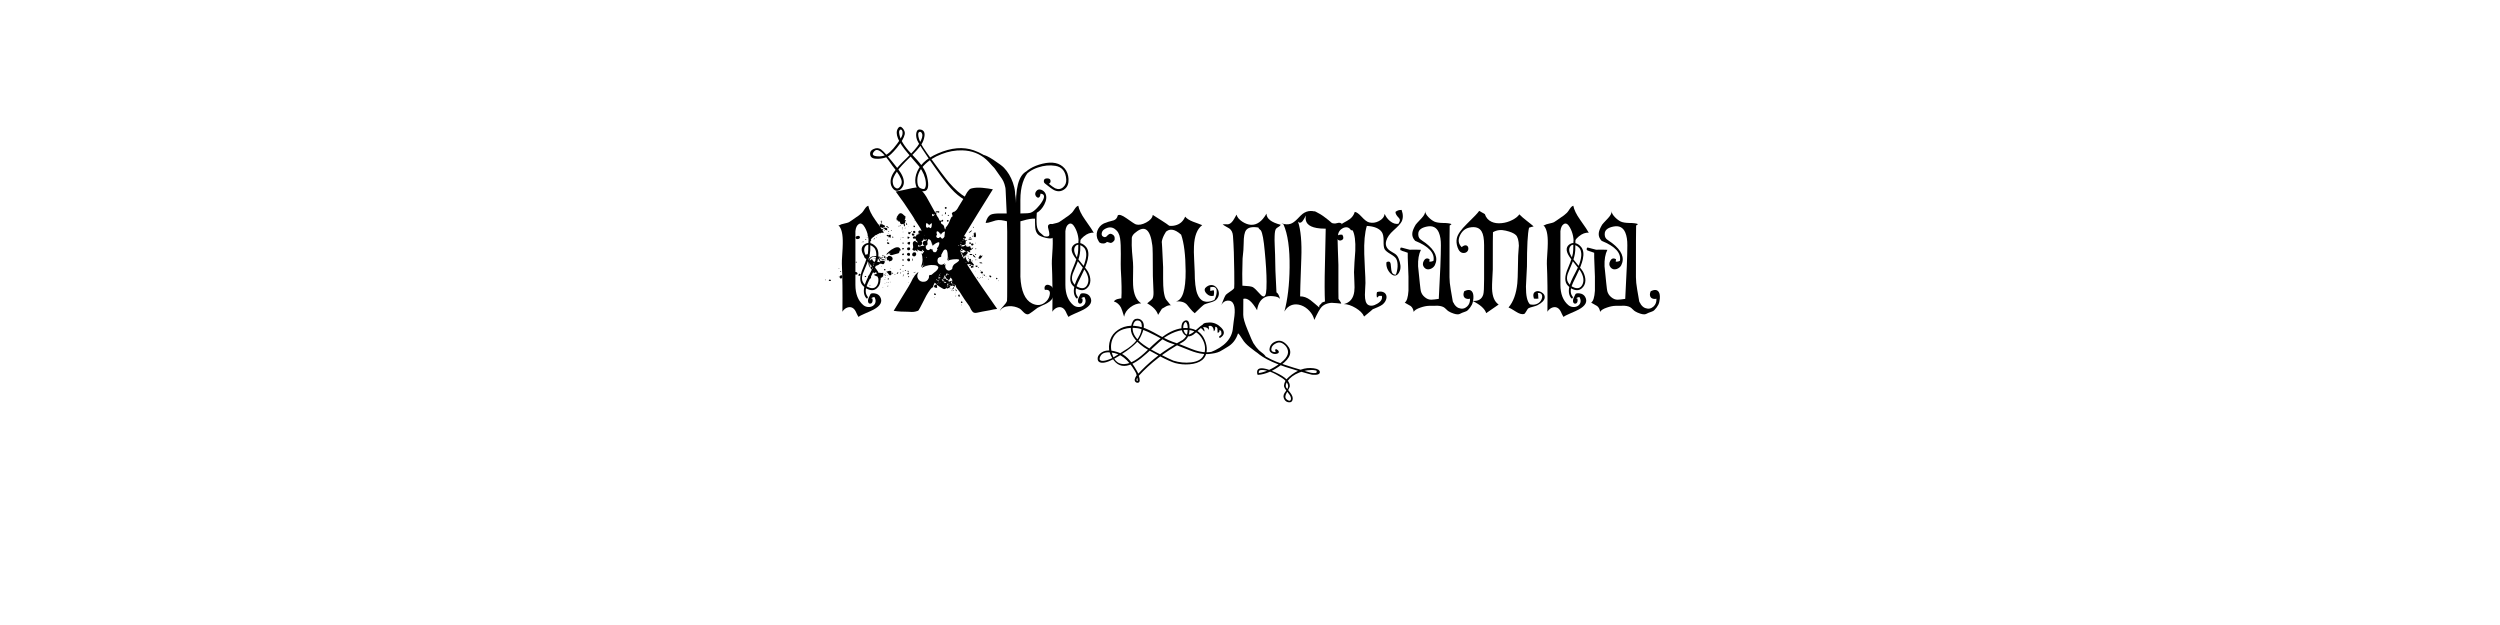 <?xml version="1.0" encoding="UTF-8" standalone="no"?>
<svg
   xmlns:dc="http://purl.org/dc/elements/1.1/"
   xmlns:cc="http://creativecommons.org/ns#"
   xmlns:rdf="http://www.w3.org/1999/02/22-rdf-syntax-ns#"
   xmlns:svg="http://www.w3.org/2000/svg"
   xmlns="http://www.w3.org/2000/svg"
   id="svg16"
   width="800px"
   version="1.1"
   height="200px">
  <defs
     id="defs4">
    <style
       id="style2"
       type="text/css"><![CDATA[    
     @font-face {font-family:Your Royal Majesty;
     src: url('/Users/francesco/Repos/write-logos/src/fonts/Your_Royal_Majesty_Fancy.ttf');}
     @font-face {font-family:trashco;
     src: url('/Users/francesco/Repos/write-logos/src/fonts/trashco.ttf');}
     ]]></style>
  </defs>
  <g
     id="g14"
     style="font-size:60px">
    <g
       style="text-anchor:middle"
       id="text12"
       aria-label="eXtemporanea">
      <path
         id="path22"
         style="font-family:'Your Royal Majesty'"
         d="m 268.281,72.08 q 1.494,1.348 1.406,5.859 0,1.113 -0.176,3.604 -0.146,2.109 -0.117,2.9 0.293,6.387 0.176,15.322 0.381,-0.703 1.172,-1.172 0.908,-0.469 1.699,-0.234 0.85,0.264 1.377,1.289 0.059,0.146 0.41,0.879 0.264,0.557 0.469,0.879 0.439,-0.352 2.051,-1.055 1.992,-0.85 2.812,-1.289 3.369,-1.816 2.08,-4.072 -0.557,-0.967 -1.816,-1.113 -0.938,-0.117 -1.26,0.205 -0.059,0.059 -0.527,1.084 -0.41,0.879 -0.234,1.465 0.146,0.498 0.557,0.527 0.439,0.059 0.703,-0.352 0.293,-0.498 0.088,-1.289 -0.059,-0.029 -0.205,-0.029 -0.117,0.029 -0.176,0 0.293,-0.322 1.025,-0.469 0.557,0.938 0.352,1.729 -0.176,0.732 -0.85,1.143 -0.674,0.41 -1.494,0.352 -0.879,-0.059 -1.553,-0.615 -2.52,-2.139 -2.52,-6.475 V 73.984 q 0.176,-1.729 1.084,-2.285 0.996,-0.615 1.934,1.055 1.494,2.666 1.143,5.859 0.059,-1.582 1.729,-2.959 1.641,-1.348 3.193,-1.172 -0.381,-0.791 -2.754,-4.131 -1.846,-2.607 -2.197,-4.512 -0.527,0.117 -1.084,0.938 -0.732,1.113 -0.938,1.289 -0.967,0.938 -1.992,1.553 -0.293,0.176 -1.084,0.762 -0.674,0.498 -1.113,0.732 -0.41,0.205 -1.523,0.439 -1.055,0.205 -1.523,0.527 z m 9.785,3.75 q -0.234,1.084 -0.234,4.131 0,1.934 -1.67,5.801 -1.699,3.896 -0.088,5.596 0.908,0.996 2.051,1.348 1.348,0.439 2.344,-0.352 1.201,-0.967 1.26,-2.549 0.029,-1.318 -0.732,-2.812 -0.322,-0.586 -1.377,-1.846 -1.348,-1.611 -1.787,-2.197 -2.051,-2.812 -0.85,-4.219 0.557,-0.645 1.494,-0.293 0.674,0.234 1.26,0.85 0.586,0.615 0.674,1.934 0.088,1.172 -0.615,3.281 -0.264,0.762 -1.172,2.52 -1.055,1.992 -1.436,2.9 -1.523,3.633 0,5.479 0.205,0.234 0.439,0 0.205,-0.234 0.029,-0.469 -1.025,-1.23 -0.352,-3.34 0.176,-0.615 1.523,-3.311 1.611,-3.252 2.08,-5.332 0.557,-2.549 -0.527,-3.896 -0.791,-0.967 -1.787,-1.23 -1.113,-0.264 -2.051,0.439 -1.846,1.436 0.527,4.512 2.988,3.809 3.047,3.896 1.582,2.607 0.615,4.482 -0.762,1.436 -2.402,0.938 -1.436,-0.469 -2.168,-1.758 -0.615,-1.055 -0.088,-2.695 0.059,-0.205 1.084,-2.607 0.908,-2.109 1.201,-3.809 0.176,-0.82 0.146,-2.607 -0.029,-1.699 0.176,-2.607 0.088,-0.293 -0.234,-0.381 -0.293,-0.088 -0.381,0.205 z" />
      <path
         id="path24"
         style="font-family:trashco"
         d="m 302.897,66.34 q 0.12,0.36 -0.18,0.48 -0.3,0.06 -0.36,-0.18 -0.12,-0.24 0.12,-0.36 0.24,-0.12 0.42,0.06 z m -2.46,1.74 q -0.72,-0.18 -0.72,-0.3 0.06,-0.18 0.3,-0.18 0.3,-0.06 0.48,0.06 0.24,0.12 -0.06,0.42 z m 2.28,0.24 q -0.3,0.36 -0.36,0.24 0,-0.18 0.06,-0.42 0.12,-0.24 0.18,-0.3 0.12,-0.06 0.12,0.48 z m -15.96,1.92 q -0.06,-0.3 0.24,-0.42 0.3,-0.12 -0.12,-0.24 0.24,-0.3 0.48,-0.72 0.24,-0.48 0.66,-0.6 0.3,-0.12 0.54,0.06 0.3,0.12 0.48,0.36 0.24,0.18 0.42,0.36 0.18,0.18 0.3,0.18 0,0.06 -0.06,0.6 -0.06,0.48 -0.18,0.42 -0.06,0.3 0.12,0.24 0.18,-0.12 0.3,-0.06 -0.06,0.12 -0.18,0.3 -0.24,0.36 -0.06,0.66 -0.36,-0.12 -0.18,0.36 0.18,0.42 0.06,0.84 -0.06,-0.24 -0.3,-0.42 -0.18,-0.24 -0.24,-0.3 0.36,0 0.24,-0.24 -0.48,0.12 -0.84,0.12 -0.36,0 -0.48,-0.84 -0.42,0.12 -0.48,-0.12 -0.06,-0.3 -0.54,-0.3 0,-0.12 0.06,-0.18 0.12,-0.06 0.12,-0.18 -0.12,0 -0.36,0.12 z m 14.88,-1.44 q 0.06,0.24 -0.18,0.18 -0.18,-0.06 -0.06,-0.24 0.24,-0.12 0.24,0.06 z m 1.68,0.12 q -0.18,0.06 -0.06,-0.12 0.12,-0.18 0.06,0.12 z m 0.36,-0.18 q 0.12,0.18 -0.06,0.3 -0.18,0.12 -0.3,0 0.12,-0.3 0.36,-0.3 z m -0.18,2.1 q -0.12,0.12 -0.3,0.12 -0.12,-0.06 -0.18,-0.18 -0.06,-0.24 0.06,-0.3 0.12,-0.12 0.24,-0.06 0.18,0 0.24,0.12 0.06,0.12 -0.06,0.3 z m -10.98,-0.3 q 0.18,0 0.12,0.06 0,0 -0.06,0.06 -0.06,0 -0.12,0 -0.06,0 0.06,-0.12 z m -10.32,0.36 q -0.06,0.06 -0.12,0.06 -0.06,-0.06 -0.18,0 -0.18,-0.3 0.12,-0.3 0.3,-0.06 0.18,0.24 z m 0.12,0.12 q 0,-0.18 0.06,-0.06 0.06,0.06 -0.06,0.06 z m -0.24,0.48 q -0.18,0 -0.18,-0.18 0,-0.24 0.24,-0.18 0.12,0.12 0.12,0.24 -0.06,0.12 -0.18,0.12 z m 8.22,0.54 q -0.24,-0.06 -0.36,-0.3 -0.06,-0.24 0.06,-0.48 0.12,0.18 0.18,0.36 0.12,0.12 0.12,0.42 z m -8.58,-0.66 q -0.06,0.3 -0.12,0.24 -0.06,-0.12 0,0.06 -0.12,-0.24 0.12,-0.3 z m 0.36,1.5 q -0.6,-0.12 -0.6,-0.54 0,-0.42 0.36,-0.72 -0.12,0.12 0.24,0.12 0.3,0 0.36,0 0,0.06 -0.06,0.12 -0.06,0 0,0.06 0,0.06 0,-0.06 h 0.06 q 0.12,0.06 0.54,0.24 0.36,0.12 0,0.12 h 0.18 q 0,0.12 0,0.36 -0.06,0.18 -0.06,0.24 -0.3,-0.24 -0.18,-0.12 0.06,0.06 0,0.12 -0.48,-0.06 -0.36,0 0.12,0.06 -0.12,0.18 -0.3,-0.36 -0.3,-0.3 0,0.06 -0.06,0.18 z m 1.08,-0.66 q 0.06,-0.06 0.06,0 h -0.06 z m -2.16,0.6 q -0.06,0 -0.24,0 -0.18,-0.06 -0.24,-0.12 -0.18,0.06 -0.24,0.24 0,-0.6 0.36,-0.84 0.36,-0.3 0.84,-0.18 -0.12,0.12 -0.3,0.36 -0.18,0.24 -0.3,0.36 0.24,-0.12 0.12,0.18 z m 16.26,-0.6 q -0.06,-0.06 -0.06,-0.12 0,-0.12 -0.12,-0.18 0.18,0 0.18,0.3 z m -9.36,0.24 q 0,-0.06 0.12,-0.3 0.18,-0.3 0.18,0 -0.06,0.18 -0.3,0.3 z m -0.3,0.12 q -0.06,-0.12 0,-0.3 0.06,-0.18 0.18,-0.06 0,0.24 -0.18,0.36 z m 4.74,-0.06 q -0.12,-0.42 0.3,-0.3 0.3,0.18 0.06,0.42 -0.24,0.18 -0.36,-0.12 z m -8.16,0.12 q -0.36,0.18 -0.66,-0.18 0.18,-0.12 0.48,-0.12 0.24,0 0.18,0.3 z m -0.06,-0.12 q -0.12,-0.06 -0.12,-0.12 -0.06,-0.06 -0.18,0.06 0.12,0 0.18,0.12 0.06,0.06 0.12,-0.06 z m 6.6,-0.18 q 0.12,0 0,0.18 -0.06,0.12 0,-0.18 z m -9.54,0.6 q -0.06,-0.12 0.06,-0.24 0.12,-0.18 0.24,-0.18 0.12,0.12 0,0.3 -0.18,0.12 -0.3,0.12 z m 30.12,-0.36 q 0.48,0 0.36,0.3 -0.24,0 -0.36,-0.3 z m -27.72,0.12 q -0.06,0.06 -0.12,0.06 -0.06,-0.06 -0.12,0 -0.06,-0.12 0.12,-0.12 0.12,-0.06 0.12,0.06 z m 0.42,0.06 q 0.36,-0.24 0.42,0.12 -0.24,0 -0.24,0.18 -0.06,0.18 -0.18,-0.3 z m 4.8,0 q 0.12,0.3 -0.18,0.3 0,-0.24 0.18,-0.3 z m 0.84,0.06 q 0.12,0 0.06,0.18 0,0.18 -0.18,0.12 0.12,-0.24 0.12,-0.3 z m -8.64,0.72 q 0,-0.3 -0.18,-0.18 -0.18,0.06 -0.3,0.06 -0.24,-0.18 0,-0.36 0.24,-0.18 0.54,-0.24 0.12,0.12 0.18,0.42 0.06,0.3 -0.24,0.3 z m 2.4,0 q -0.12,0.12 -0.3,-0.18 -0.24,-0.3 -0.3,-0.36 0,-0.12 0.18,-0.06 0.18,0 0.36,0 0.24,0 0.48,0.06 0,0.12 0.06,0.3 0.06,0.12 0.06,0.42 -0.24,-0.18 -0.3,-0.06 -0.06,0.12 -0.24,-0.12 z m -0.66,-0.48 q 0.12,-0.06 0.12,0.06 -0.06,0.06 -0.06,0.18 -0.06,0.06 -0.12,0.06 -0.06,-0.06 0.06,-0.3 z m 6.12,0.3 q -0.18,0.06 -0.18,-0.12 0.18,-0.12 0.18,0.12 z m -6.78,-0.06 q 0.36,-0.12 0.6,0.36 -0.6,0.24 -0.6,-0.36 z m -3.24,0.96 q 0,-0.12 0.24,-0.24 0.24,-0.12 0.6,-0.18 0.3,-0.12 0.54,-0.12 0.24,-0.06 0.24,0 0,0.3 -0.6,0.54 -0.66,0.18 -0.66,0 z m 0,-0.66 q 0.06,0.54 -0.42,0.42 -0.12,-0.24 0.06,-0.36 0.18,-0.18 0.36,-0.06 z m 1.8,0 q 0.12,0 0.06,0.06 -0.12,0.06 -0.06,-0.06 z m 0.54,0.36 q 0.06,0 0.3,0.24 0.12,0.12 0.18,0.24 -0.24,0.06 -0.36,0.18 -0.18,0.06 -0.3,0.18 0,0 0,0.06 h -0.06 q -0.36,0.3 -1.02,0.36 0.06,-0.12 0.36,-0.42 0.24,-0.3 0.54,-0.54 0.24,-0.3 0.48,-0.42 0.24,-0.18 0.18,0.06 -0.42,-0.06 -0.54,0.48 0.36,0 0.24,-0.42 z m -0.66,-0.3 q 0.12,-0.06 0.06,0.12 -0.12,0.12 -0.06,-0.12 z m 1.62,0.06 q -0.12,0.06 -0.06,-0.06 0.06,-0.12 0.06,0.06 z m 0.78,0.18 q 0,-0.24 0.12,-0.24 0.06,0.12 0.06,0.24 -0.06,0.06 -0.18,0 z m 2.46,0 q -0.3,0.12 -0.3,-0.18 0.24,-0.12 0.3,0.18 z m 25.68,-0.18 q -0.18,0.3 -0.48,0.54 -0.3,0.18 -0.6,0.24 0.06,-0.18 0.48,-0.48 0.42,-0.36 0.6,-0.3 z m -18.24,0.78 q -0.18,0.18 -0.36,0.12 -0.12,-0.06 -0.24,-0.18 -0.06,-0.18 -0.06,-0.3 0.06,-0.18 0.24,-0.24 0.3,-0.12 0.48,0.18 0.18,0.24 -0.06,0.42 z m -1.26,-0.42 q -0.06,-0.24 0.12,-0.18 0.18,0 0.12,0.18 -0.18,0.06 -0.24,0 z m -7.32,-0.18 q 0.3,0 0.3,0.12 0,0.18 -0.18,0.12 -0.18,-0.06 -0.12,-0.24 z m -1.92,0.54 q 0,-0.12 0,-0.24 -0.06,-0.12 -0.06,-0.24 0.06,0.06 0.12,0.06 0.06,0 0.12,0.06 0.06,0.24 -0.18,0.36 z m -0.24,-0.42 q -0.12,0.3 -0.12,0.18 0,-0.18 0.12,-0.18 z m 0.48,0.12 q -0.06,-0.12 0.06,-0.12 0.12,0 0.06,0.12 z m 8.04,-0.06 q 0.12,0.24 0.3,0.24 0.24,-0.06 0.36,-0.06 0.18,-0.06 0.18,0.06 0,0.06 -0.24,0.6 -0.6,0.06 -0.54,-0.24 0.06,-0.36 -0.06,-0.6 z m -1.56,0.06 q 0,0.3 -0.12,0.18 -0.12,-0.18 0.12,-0.18 z m -6.24,0.24 q -0.24,0 -0.06,-0.12 0.12,-0.18 0.06,0.12 z m 29.28,-0.12 q 0.06,0.12 0.06,0.24 0.06,0.12 0.12,0.24 0.06,0.18 0.06,0.66 0.06,0.48 -0.42,0.48 -0.42,0 -0.3,-0.48 0.12,-0.54 -0.12,-0.72 0.42,0 0.3,-0.06 -0.12,-0.06 0.3,-0.36 z m -30.3,0.36 q -0.24,-0.06 -0.12,-0.12 0.12,-0.12 0.12,0.12 z m 2.4,0.12 q -0.18,-0.12 0,-0.12 0.18,-0.06 0.12,0.12 z m -6.36,-0.06 q 0.12,-0.06 0.06,0.12 -0.06,0.12 -0.06,-0.12 z m 2.16,0 q 0.12,0.18 -0.06,0.36 -0.18,-0.12 -0.24,-0.24 -0.12,-0.18 0.3,-0.12 z m 1.86,0 q 0,0.12 -0.12,0.12 -0.06,-0.12 0,-0.12 0.06,-0.06 0.12,0 z m 9.96,0.36 q -0.06,-0.24 0.12,-0.3 0.18,-0.06 0.36,0 0.18,0.06 0.3,0.24 0.12,0.12 -0.06,0.36 -0.24,0.12 -0.48,0.06 -0.24,-0.12 -0.24,-0.36 z m -14.16,-0.12 q -0.12,0 -0.06,-0.06 0.06,-0.06 0.06,0.06 z m 6.12,0.36 q 0.06,-0.06 0.3,-0.12 0.18,-0.12 0.18,0.18 0.48,-0.3 0.66,-0.24 0.12,0 0.18,0.24 0,0.18 -0.06,0.42 -0.06,0.24 0,0.36 -0.24,-0.12 -0.36,-0.18 -0.12,-0.06 -0.18,-0.12 0,0 0,0 0.12,0.12 -0.12,0.24 0.06,-0.06 0,-0.24 -0.12,-0.24 -0.18,-0.36 0.06,-0.06 0,-0.06 v 0.06 q 0,0.12 -0.06,0.18 -0.12,0.06 -0.12,-0.06 -0.12,0 -0.18,-0.06 -0.18,-0.18 -0.06,-0.24 z m -6.12,0 q -0.12,-0.12 -0.06,-0.12 0,-0.06 0.12,0 0.06,0.06 0.12,0.12 0,0 -0.18,0 z m 3.06,0.12 q -0.3,0.06 0,-0.06 0.3,-0.12 0,0.06 z m -1.26,0.3 q -0.06,-0.42 0.3,-0.3 0,0.12 0,0.3 -0.06,0.18 -0.3,0 z m -1.8,-0.3 q 0,0.12 -0.12,0.12 -0.12,-0.12 0.12,-0.12 z m -2.46,0.48 q 0.06,0.42 -0.54,0.6 -0.6,0.12 -0.78,-0.24 -0.18,-0.3 0,-0.48 0.18,-0.18 0.48,-0.24 0.24,-0.12 0.54,0 0.24,0.06 0.3,0.36 z m 35.88,-0.36 q 0.24,-0.12 0.24,-0.06 0.06,0.06 0,0.18 -0.06,0.06 -0.18,0.06 -0.06,0 -0.06,-0.18 z m -32.94,0.48 q -0.12,-0.12 0,-0.3 0.12,-0.24 0.36,-0.06 0,0.12 -0.12,0.3 -0.18,0.12 -0.24,0.06 z m 1.02,-0.3 q -0.06,-0.3 0.12,-0.06 0.18,0.18 -0.12,0.06 z m 2.52,0.06 q -0.12,0 0,-0.12 0.06,-0.18 0,0.12 z m -2.94,0.12 q -0.12,0 -0.24,-0.12 0.36,-0.24 0.24,0.12 z m -0.84,-0.18 q 0,0.12 -0.12,0.12 -0.06,-0.12 0,-0.12 0.06,-0.06 0.12,0 z m 12.54,0.36 q -0.06,-0.54 0.24,-0.3 0.36,0.18 0.42,0.12 0.06,0 -0.06,0.18 -0.06,0.12 -0.24,0.24 -0.12,0.12 -0.24,0.12 -0.12,-0.06 -0.12,-0.36 z m -4.62,0 q -0.3,0.06 -0.3,-0.24 0.12,-0.24 0.3,-0.06 0.18,0.18 0,0.3 z m 2.58,-0.06 q -0.18,-0.06 -0.12,-0.12 0.12,-0.12 0.12,0.12 z m -10.8,-0.18 q 0.3,-0.06 0.18,0.12 -0.18,0.18 -0.18,-0.12 z m 32.82,0 q 0.12,-0.06 0.18,0.18 0.12,0.24 -0.24,0.18 -0.18,-0.18 0.06,-0.36 z m -29.76,0 q 0,0.18 -0.12,0.18 -0.12,-0.18 0.12,-0.18 z m 8.22,0.3 q -0.06,-0.12 0,-0.18 0.12,-0.12 0.24,0 0,0.24 -0.24,0.18 z m 23.34,0 q 0,-0.3 0.06,-0.12 0.06,0.12 -0.06,0.12 z m -34.86,-0.06 q -0.12,0 -0.06,-0.06 0.06,-0.06 0.12,0 0,0 -0.06,0.06 z m 3.06,0.06 q -0.06,0 0,-0.06 0.06,-0.06 0.12,0 0,0.06 -0.12,0.06 z m -3.54,0.06 q -0.18,0 -0.06,-0.06 0.06,-0.06 0.06,0.06 z m 3.12,0.06 q -0.06,0.36 -0.48,0.36 0.18,-0.24 0.18,-0.24 0,-0.06 0.3,-0.12 z m 8.22,0.12 q 0.06,0.06 0.12,0.24 0.06,0.12 -0.12,0.06 0.06,-0.12 0,-0.12 -0.06,-0.06 0,-0.18 z m 22.5,0.06 q 0.24,-0.12 0.42,0.06 -0.24,0.18 -0.66,0.24 -0.36,0 -0.66,-0.18 0.48,-0.3 0.9,-0.12 z m -33.48,0.12 q 0,0.3 -0.36,0.24 0,-0.3 0.36,-0.24 z m 6.6,0.6 q -0.06,-0.42 0.36,-0.6 -0.06,0.12 -0.12,0.3 -0.12,0.3 -0.24,0.3 z m -5.52,-0.12 q -0.12,-0.36 0.18,-0.42 0.24,-0.06 0.3,0.18 0.06,0.18 -0.12,0.3 -0.18,0.06 -0.36,-0.06 z m -2.28,0.3 q 0.42,-0.18 0.3,0.12 -0.3,0.3 -0.3,-0.12 z m 14.28,0.48 q -0.06,0 0.12,-0.12 0.18,-0.18 0.36,-0.24 0.24,-0.12 0.36,0 0.18,0.06 0.06,0.54 -0.18,0.54 -0.48,0.24 -0.3,-0.36 -0.42,-0.42 z m -14.64,-0.24 q 0,-0.12 0.12,-0.12 0,0.12 -0.12,0.12 z m 8.16,0.18 q 0.06,-0.3 0.36,-0.18 0.24,0.12 0.36,0.12 v 0.48 q -0.12,-0.12 -0.42,-0.12 -0.3,-0.06 -0.3,-0.3 z m 26.4,0.24 q -0.12,-0.3 0,-0.36 0.12,-0.12 0.24,-0.06 0.18,0.06 0.24,0.18 0.06,0.12 -0.12,0.3 -0.24,0.06 -0.36,-0.06 z m -21.42,-0.06 q -0.12,-0.3 0.18,-0.3 0.18,-0.06 0.18,0.24 0,0.24 -0.36,0.06 z m 23.34,-0.12 q 0,-0.24 0.18,-0.06 0,0.3 -0.18,0.06 z m -0.66,0.24 q 0.12,0.3 -0.18,0.48 -0.24,0.12 -0.48,-0.06 -0.12,-0.18 -0.06,-0.3 0.06,-0.18 0.18,-0.24 0.18,-0.06 0.3,0 0.18,0 0.24,0.12 z m -27.9,3.42 q 0.24,-0.42 0.96,-1.02 0.66,-0.6 1.44,-0.96 0.72,-0.42 1.38,-0.36 0.66,0.06 0.9,1.02 -0.48,0 -0.42,0.3 0.06,0.24 -0.3,0.6 -0.06,0.06 -0.66,0.18 -0.54,0.12 -0.66,0.18 -0.42,0.12 -0.84,0.24 -0.42,0.06 -0.72,-0.24 0.12,-0.12 0.18,-0.18 0,-0.06 0.12,-0.18 -0.18,0.12 -0.54,0.24 0.06,-0.12 0.18,-0.24 -0.3,0 -0.48,0.24 -0.24,0.24 -0.54,0.18 z m 27.84,-2.34 q 0,0.36 -0.18,0.18 0.06,-0.06 0.06,-0.06 0,-0.06 0.12,-0.12 z m -21.12,0.66 q -0.12,-0.54 0.36,-0.6 0.54,-0.12 0.6,0.36 0.06,0.42 -0.42,0.54 -0.42,0.06 -0.54,-0.3 z m -1.56,0 q -0.12,-0.54 0.36,-0.42 0.24,0.12 0.06,0.36 -0.18,0.24 -0.42,0.06 z m 23.4,-0.06 q -0.06,-0.3 0.24,-0.24 0.06,0.36 -0.24,0.24 z m -19.62,1.02 q 0.42,-0.06 0.54,0.18 0.18,0.24 0.12,0.54 -0.06,0.24 -0.3,0.48 -0.24,0.18 -0.6,0.06 -0.48,-0.18 -0.36,-0.66 0.12,-0.54 0.6,-0.6 z m -1.86,0.18 q 0.3,-0.06 0.42,0.12 0.12,0.12 0.12,0.36 0.06,0.18 -0.06,0.36 -0.12,0.12 -0.42,0.12 -0.36,-0.06 -0.48,-0.42 -0.06,-0.42 0.42,-0.54 z m 20.52,0.36 q -0.06,0.3 -0.36,0.36 -0.3,0 -0.48,-0.06 -0.18,-0.12 -0.06,-0.24 0.12,-0.12 0.9,-0.06 z m -22.14,0.36 q -0.18,0.06 -0.3,-0.06 -0.06,-0.12 -0.06,-0.24 0.06,-0.12 0.18,-0.18 0.18,-0.12 0.36,0 0.12,0.36 -0.18,0.48 z m 23.28,-0.12 q -0.3,0.12 -0.3,-0.12 0.06,-0.24 0.36,-0.12 0,0.18 -0.06,0.24 z m -34.08,0.42 q 0,0.36 -0.24,0.54 -0.3,0.18 -0.6,0.24 -0.36,0 -0.6,-0.12 -0.24,-0.18 -0.18,-0.54 0,-0.24 0.24,-0.42 0.24,-0.18 0.54,-0.24 0.3,-0.06 0.54,0.06 0.24,0.12 0.3,0.48 z m 33.96,0.48 q -0.84,-0.18 -0.9,-0.96 0.06,0 0.24,0.12 0.18,0.12 0.3,0.3 0.18,0.18 0.3,0.36 0.12,0.12 0.06,0.18 z m 1.44,0.36 q -0.42,0.06 -0.48,-0.06 -0.06,-0.18 0.06,-0.42 0.12,-0.24 0.3,-0.48 0.24,-0.24 0.24,-0.3 0.06,0.12 0.06,0.36 0.3,0 0.66,-0.12 -0.12,0.12 -0.36,0.54 -0.18,0.42 -0.48,0.48 z m -4.32,-1.02 q 0,-0.12 0.06,-0.12 0.12,0 0.12,0.06 0,0.24 -0.18,0.06 z m 0.42,0.24 q 0,-0.36 0.24,0 h -0.24 z m -0.18,0.12 q 0,-0.18 0.12,-0.06 0.18,0.06 -0.12,0.06 z m 0.24,0.6 q -0.06,-0.24 0.06,-0.24 0.18,0 0.24,0.18 -0.18,0.18 -0.3,0.06 z m -17.7,-0.06 q 0.06,0.12 0,0.48 0,0.36 -0.12,0.36 -0.18,-0.42 0.12,-0.84 z m -1.5,0.06 q 0.6,-0.12 0.6,0.42 0.06,0.54 -0.48,0.48 -0.3,-0.06 -0.42,-0.42 -0.06,-0.36 0.3,-0.48 z m -1.86,0.36 q 0.18,-0.18 0.3,-0.12 0.12,0 0.12,0.18 0.06,0.12 0,0.24 -0.06,0.06 -0.36,0 -0.06,-0.06 -0.06,-0.3 z m 23.58,0 q 0.12,0.12 -0.06,0.18 -0.12,0.06 -0.18,-0.06 0,-0.24 0.24,-0.12 z m 0.18,0 q 0.24,0 0.24,0.18 -0.24,0 -0.24,-0.18 z m -2.4,0.54 q -0.12,0.12 -0.18,0 -0.06,-0.12 0.06,-0.24 0.12,0.12 0.12,0.24 z m 1.14,-0.18 q -0.06,0.12 -0.12,0.18 0,0 -0.06,0.12 -0.18,-0.3 -0.06,-0.36 0.12,-0.06 0.24,0.06 z m -37.44,0.54 q 0,-0.36 0.36,-0.18 0.06,0.42 -0.36,0.18 z m 40.56,0.3 q -0.78,0 -0.9,-0.12 -0.12,-0.12 0.06,-0.18 0.18,-0.06 0.48,0 0.3,0 0.36,0.3 z m -41.16,-0.18 q -0.18,0.18 -0.24,-0.06 -0.12,-0.24 0.18,-0.12 0,0.06 0.06,0.06 0,0 0,0.12 z m 37.2,0.66 q 0.3,-0.12 0.3,0 0.06,0.06 0,0.18 -0.06,0.12 -0.18,0.24 -0.06,0.06 -0.06,0 0,-0.06 -0.24,-0.18 -0.24,-0.12 0.18,-0.24 z m 2.04,0.72 q -0.42,-0.3 -0.3,-0.42 0.18,-0.12 0.42,-0.06 0.24,0 0.3,0.12 0.12,0.12 -0.42,0.36 z m -23.34,-0.66 q 0.18,0.12 -0.06,0.3 -0.18,0.12 -0.24,-0.12 -0.06,-0.12 0,-0.18 0.12,-0.12 0.3,0 z m -16.44,0.36 q 0,-0.3 0.36,-0.18 0.06,0.18 -0.06,0.24 -0.18,0.06 -0.3,-0.06 z m 38.94,0.24 q 0.06,0 -0.12,0.12 -0.18,0.06 -0.42,0.12 -0.18,0.06 -0.3,0.06 -0.12,-0.06 -0.06,-0.3 0.12,-0.48 0.42,-0.36 0.36,0.06 0.48,0.36 z m -29.64,-0.18 q 0.18,-0.18 0.18,0.12 -0.18,0 -0.18,-0.12 z m 31.14,0.54 q -0.3,-0.12 -0.12,-0.24 0.18,-0.12 0.24,0.12 0,0.12 -0.12,0.12 z m -41.04,-0.18 q 0.24,0 0.24,0.18 0.06,0.24 -0.24,0.12 -0.3,-0.18 0,-0.3 z m -3.48,0.24 q 0,0.18 -0.18,0.12 -0.06,-0.12 0,-0.18 0.06,-0.06 0.18,0.06 z m 16.32,0.12 q 0.24,-0.18 0.12,0.06 -0.12,0.24 -0.12,-0.06 z m -14.94,0.06 q 0.18,0 0.12,0.18 -0.18,0.06 -0.12,-0.18 z m 18,0.24 q -0.06,-0.24 0.12,-0.24 0.24,0 0.12,0.24 0,0.06 -0.12,0.06 -0.06,0 -0.12,-0.06 z m -4.68,0.3 q -0.6,-0.12 -0.36,-0.36 0.24,-0.24 0.42,-0.06 0,0.3 -0.06,0.42 z m 6.6,-0.12 q 0,0.3 -0.3,0.24 -0.06,-0.42 0.3,-0.24 z m 24,0.42 q -0.24,-0.3 -0.18,-0.42 0.12,-0.12 0.18,0.42 z m -43.08,-0.3 q -0.06,-0.12 0.06,-0.12 0.12,0 0.12,0.12 0,0 -0.18,0 z m 20.04,0.48 q -0.24,0.12 -0.36,-0.06 -0.06,-0.24 0.06,-0.42 0.12,0.06 0.12,0.24 0.06,0.12 0.18,0.24 z m -7.26,0 q -0.06,-0.06 0.18,-0.12 0.24,-0.12 0.54,-0.18 0.3,-0.12 0.6,-0.06 0.24,0 0.3,0.18 0,0.18 0.06,0.6 0.06,0.42 -0.12,0.54 -0.3,0.18 -0.48,0.06 -0.18,-0.12 -0.3,-0.36 -0.18,-0.24 -0.36,-0.42 -0.18,-0.24 -0.42,-0.24 z m 5.46,-0.18 q -0.18,0.06 -0.18,-0.06 0,-0.18 0.18,-0.12 0.12,0.06 0,0.18 z m 23.28,-0.18 q -0.06,0.24 -0.12,0.12 -0.06,-0.12 0.12,-0.12 z m -43.44,0.36 q 0.06,-0.12 0.06,-0.24 -0.06,-0.12 0.24,-0.06 0,0.3 -0.3,0.3 z m 3.6,0 q -0.12,-0.36 0.24,-0.3 0.06,0.36 -0.24,0.3 z m 42.06,0.3 q -0.18,0.24 -0.42,0.18 -0.18,-0.12 -0.3,-0.24 -0.06,-0.18 0.06,-0.3 0.12,-0.18 0.54,-0.06 0.06,0.06 0.12,0.24 0.06,0.18 0,0.18 z m -43.92,-0.24 q 0,-0.18 0.24,-0.12 0.06,0.18 -0.24,0.12 z m 1.08,-0.06 q 0.24,-0.3 0.42,0.06 0.18,0.3 0.12,0.24 0,0 -0.12,0.06 -0.12,0.06 -0.24,0.06 -0.18,0 -0.24,-0.06 -0.06,-0.12 0.06,-0.36 z m 1.8,0.06 q 0.3,-0.18 0.6,0 0.24,0.12 0.3,0.36 0.06,0.18 -0.12,0.36 -0.24,0.12 -0.84,0 0.06,-0.12 0.12,-0.36 0,-0.24 -0.06,-0.36 z m 13.98,-0.06 q 0,0.36 -0.36,0.18 0,-0.24 0.24,-0.18 v 0.06 q -0.12,0.06 -0.12,0.06 0.06,0 0.12,-0.06 0,0 0.12,-0.06 z m -6.42,0.3 q 0.42,-0.12 0.84,0 0.36,0.06 0.72,-0.06 0.3,1.5 -0.96,1.68 0.24,0.12 0.3,0.24 0,0.36 -0.3,0.24 v -0.48 q -0.48,0 -0.78,-0.06 0,-0.3 0.18,-0.18 -0.18,-0.24 -0.78,-0.42 -0.6,-0.24 -0.6,-0.36 0.12,-0.12 0.72,-0.3 0.54,-0.24 0.66,-0.3 z m 6.96,0.12 q -0.06,-0.12 0.18,-0.24 0.3,-0.18 0.06,0.24 h -0.24 z m 2.4,0.36 q -0.12,-0.24 0,-0.42 0.18,-0.24 0.42,-0.06 0,0.54 -0.42,0.48 z m -7.08,-0.36 q 0,-0.24 0.18,-0.12 0.18,0.3 -0.18,0.12 z m 2.04,-0.06 q 0.06,-0.12 0.24,-0.12 0.12,0 0.18,0.06 0.06,0.3 -0.18,0.3 -0.24,0 -0.24,-0.24 z m 0.12,0.06 q 0.06,0.12 0.12,0.06 0.06,-0.06 0.06,-0.12 -0.18,-0.18 -0.18,0.06 z m 1.56,0.12 q 0,-0.24 0.12,-0.24 0.18,0 0.24,0.18 -0.12,0.18 -0.36,0.06 z m -0.3,0 q -0.06,-0.12 0.18,-0.12 0,0.12 -0.18,0.12 z m -11.76,0 q 0.3,0.06 0.36,0.18 0.06,0.12 0,0.3 -0.12,0.12 -0.3,0.18 -0.18,0.06 -0.3,0.06 -0.12,-0.48 0.24,-0.72 z m 7.98,0.18 q 0.18,0 0.18,0.06 -0.06,0.06 -0.12,0.12 -0.12,0 -0.12,0 -0.06,-0.06 0.06,-0.18 z m 3.24,0.12 q 0,-0.12 0.24,-0.12 0.12,0.36 -0.24,0.12 z m 3.06,0.06 q 0,0.24 -0.3,0.24 -0.12,-0.12 0,-0.24 0.18,-0.12 0.3,0 z m 25.44,0 q 0,0.18 -0.12,0.18 -0.06,-0.06 -0.12,-0.06 0,-0.36 0.24,-0.12 z m 0.12,0 q 0.06,-0.12 0.12,-0.06 0.12,0 0.18,0.12 0.12,0.06 0.06,0.18 0,0.06 -0.24,0.06 -0.06,-0.12 -0.06,-0.12 0,-0.06 -0.06,-0.18 z m -31.74,0.06 q 0.48,-0.24 0.24,0.24 -0.24,0 -0.24,-0.24 z m -4.56,0.06 q 0,0.12 0.18,0.54 0.12,0.36 -0.18,0.54 -0.42,0 -0.54,-0.18 -0.18,-0.24 -0.18,-0.42 0,-0.24 0.24,-0.42 0.18,-0.18 0.48,-0.06 z m 5.46,0 q 0,0.3 -0.12,0.12 -0.18,-0.18 0.12,-0.12 z m 32.58,0.24 q 0.12,-0.3 0.36,-0.12 0.24,0.18 0.3,0.3 -0.06,0.36 -0.36,0.24 -0.3,-0.12 -0.3,-0.42 z m -24.3,-0.12 q 0,0.12 -0.18,0.12 -0.12,0 0.18,-0.12 z m -15.54,0.24 q 0.3,-0.3 0.48,0.12 -0.06,0 -0.3,0.12 -0.3,0.06 -0.18,-0.24 z m 14.16,0 q 0.12,0.12 -0.06,0.24 -0.12,0.12 -0.24,0 -0.06,-0.18 0.06,-0.24 0.12,-0.12 0.24,0 z m -1.86,0.06 q 0,0.24 -0.12,0.12 -0.12,-0.12 0.12,-0.12 z m -20.4,0 q 0.06,0.12 -0.06,0.12 -0.12,0 -0.18,-0.06 0,-0.12 0.12,-0.06 0.06,0.06 0.12,0 z m 46.98,0.18 q -0.3,0 -0.12,-0.18 0.12,0 0.12,0.18 z m -32.88,-0.06 q 0.18,-0.06 0.12,0.06 -0.12,0.12 -0.12,-0.06 z m 31.62,0.18 q -0.18,-0.12 0,-0.18 0.24,-0.06 0.18,0.18 z m -12.06,-0.06 q 0.3,-0.12 0.12,0.12 -0.12,0.18 -0.24,0.18 0,-0.18 0.06,-0.12 0.06,0 0.06,-0.18 z m 11.64,0 q 0,0.12 -0.12,0.12 -0.06,0 -0.12,-0.06 0,-0.12 0.06,-0.12 0.12,-0.06 0.18,0.06 z m -30.78,0.18 q 0,-0.3 0.18,-0.18 0,0.18 -0.18,0.18 z m 29.82,0.06 q -0.24,0.18 -0.24,-0.12 0.24,-0.24 0.24,0.12 z m 5.76,0.18 q -0.06,-0.42 0.18,-0.18 0.3,0.18 0.36,0.18 -0.12,0.12 -0.24,0.18 -0.3,0.12 -0.3,-0.18 z m -34.68,0.24 q 0,-0.42 0.36,-0.3 0.06,0.54 -0.36,0.3 z m 29.34,-0.12 q -0.12,0.06 -0.18,-0.06 0,-0.18 0.18,-0.12 0,0.18 0,0.18 z m -32.4,-0.12 q 0.12,0 0.06,0.12 -0.06,0.06 -0.06,-0.12 z m 35.16,0.12 q 0.24,-0.12 0.24,0.12 -0.24,0.18 -0.24,-0.12 z m -33.12,0.3 q 0,-0.24 0.24,-0.12 0.06,0.12 -0.24,0.12 z m -19.02,0.12 q -0.12,-0.3 0.18,-0.18 0.06,0.18 -0.18,0.18 z m 1.26,-0.12 q 0.24,-0.18 0.42,-0.06 0.18,0.06 0.18,0.24 0,0.12 -0.12,0.18 -0.18,0.06 -0.6,-0.12 0.18,-0.12 0.12,-0.24 z m 54.24,0.24 q 0.12,-0.12 0.12,-0.06 0.06,0.06 0,0.12 0,0.06 -0.06,0.12 -0.06,0 -0.06,-0.18 z m -34.74,0.36 q 0.24,0 0.12,0.18 -0.12,0.12 -0.12,-0.18 z m -1.08,0.3 q 0,-0.24 0.24,-0.18 0,0.18 -0.24,0.18 z m 0.54,-0.18 q 0.3,-0.06 0.18,0.12 -0.18,0.18 -0.18,-0.12 z m 6.48,0 q 0.3,-0.06 0.06,0.12 -0.18,0.12 -0.06,-0.12 z m -7.62,0.54 q 0,-0.18 0.18,-0.18 0,0.18 -0.18,0.18 z m -4.62,0.42 q 0.24,-0.24 0.12,0.06 -0.12,0.24 -0.12,-0.06 z m -0.36,0.12 q -0.12,-0.3 0.18,-0.12 0.06,0.12 0,0.12 -0.12,-0.06 -0.18,0 z m 6.12,0.06 q 0,0.18 -0.06,0.24 -0.12,0 -0.18,0 -0.06,-0.06 0,-0.12 0,-0.12 0.24,-0.12 z m -1.8,0.72 q 0,-0.24 0.18,-0.12 0,0.18 -0.18,0.12 z m 21.54,0.18 q 0.18,-0.06 0.18,0 0,0.06 -0.12,0.12 -0.06,0.06 -0.12,0.06 -0.06,0 0.06,-0.18 z m 0.78,0.24 q -0.24,0.18 -0.18,-0.18 0.18,0 0.18,0.18 z m 1.08,0.12 q -0.24,0.06 -0.24,-0.18 0.3,-0.06 0.24,0.18 z m 0.12,0.06 q 0.3,0.06 0.12,0.36 -0.12,0.24 -0.3,-0.06 0.12,-0.24 0.18,-0.3 z m -0.84,0.3 q -0.12,0.06 -0.18,-0.12 0,-0.18 0.18,-0.12 0.12,0.12 0,0.24 z m -0.66,0.06 q -0.06,-0.12 0.12,-0.12 0.24,-0.06 0.18,0.18 -0.06,-0.06 -0.3,-0.06 z m 1.38,0.54 q 0.18,0 0.06,0.18 -0.06,0.12 -0.06,-0.18 z m -6.9,0.72 q -0.06,-0.3 0,-0.42 0.12,-0.12 0.24,-0.06 0.18,0 0.24,0.18 0.12,0.12 0,0.36 -0.36,0 -0.48,-0.06 z m 7.8,-0.06 q 0.36,-0.12 0.36,0.18 0.06,0.3 0,0.48 -0.36,-0.12 -0.48,-0.18 -0.06,-0.06 0.12,-0.48 z m -1.02,0.36 q 0.3,-0.06 0.24,0 -0.06,0.06 -0.06,0.18 -0.24,0 -0.18,-0.18 z m -6.84,0.48 q 0.24,-0.12 0.12,0.18 -0.18,0 -0.12,-0.18 z m 8.7,1.8 q -0.12,-0.18 -0.06,-0.3 0.06,-0.18 0.18,-0.18 0.12,0 0.24,0.12 0.12,0.06 0,0.3 -0.12,0 -0.18,0.06 -0.06,0 -0.18,0 z m 0,0.72 q -0.12,-0.36 0.12,-0.12 0.12,0.24 -0.12,0.12 z m 2.58,-13.14 q -0.48,0 -0.72,0.06 2.28,3.66 4.74,7.2 2.46,3.48 4.92,7.08 -1.2,0.12 -2.34,0.42 -1.14,0.24 -2.34,0.42 -0.48,0.12 -1.44,0.3 -0.96,0.24 -1.44,0 -0.36,-0.18 -0.78,-0.9 -0.36,-0.78 -0.54,-1.08 -0.84,-1.14 -1.62,-2.28 -0.72,-1.14 -1.5,-2.34 -0.12,-0.24 -0.54,-0.72 -0.36,-0.48 -0.48,-0.6 0,-0.06 -0.18,-0.42 -0.12,-0.42 -0.24,-0.54 -0.18,0.06 -0.06,0.48 -0.3,0 -0.36,0.48 0,0.42 -0.48,0.48 0,-0.12 0.24,-0.48 0.24,-0.36 0.36,-0.48 -0.06,-0.06 -0.12,-0.06 -0.06,0 -0.18,-0.06 l -0.24,-0.12 q -0.24,0.18 -0.42,0.12 -0.18,-0.12 -0.66,-0.12 l 0.42,0.42 q -0.06,0 -0.24,0.18 -0.18,0.12 -0.42,0.24 -0.24,0.12 -0.42,0.12 -0.18,0 -0.18,-0.24 -0.42,0.48 -0.84,0.42 -0.36,-0.12 -0.84,-0.42 -0.48,-0.3 -0.78,-0.48 -0.24,-0.24 -0.66,-0.48 0.06,0.66 0.12,0.9 0.06,0.18 -0.48,0.06 -0.66,-0.12 -0.48,-0.6 0.24,-0.48 0.78,-0.36 0.06,-0.18 -0.24,-0.36 -0.24,-0.18 -0.36,-0.3 -0.12,0.24 -0.36,0.72 -0.24,0.42 -0.12,0.72 -0.42,0 -1.02,0.84 -0.6,0.78 -1.2,1.86 -0.54,1.08 -1.08,2.1 -0.48,1.02 -0.78,1.5 -0.42,0.78 -0.6,1.08 -0.18,0.24 -1.02,0.42 -0.48,0.12 -1.2,0.12 -0.66,-0.06 -1.14,-0.06 -1.2,0 -2.34,-0.06 -1.14,-0.06 -2.28,-0.24 1.2,-1.92 2.34,-3.84 1.2,-1.98 2.4,-3.9 0.48,-0.78 0.78,-1.38 0.3,-0.66 0.6,-1.2 0.3,-0.54 0.66,-1.02 0.42,-0.54 1.02,-1.02 0,0.06 0.12,0.06 -0.72,1.14 -0.06,2.16 0.66,0.96 1.86,0.84 1.02,-0.06 1.5,-1.14 0.12,-0.3 0.06,-0.48 0,-0.24 0.18,-0.54 0.06,-0.06 0.3,0 0.3,0 0.42,-0.12 0.3,-0.3 0.78,-0.66 0.54,-0.36 0.9,-0.78 0.36,-0.42 0.42,-0.78 0.06,-0.36 -0.54,-0.66 -0.42,-0.18 -1.14,-0.18 -0.66,-0.06 -1.32,0.06 -0.66,0.12 -1.32,0.36 -0.6,0.24 -0.96,0.54 0.42,-1.2 1.56,-0.9 -0.66,-0.24 -1.2,0.18 0.12,-0.24 0.12,-0.6 0,-0.36 -0.12,-0.6 0.18,0.66 0,0.96 -0.18,0.3 -0.66,0.66 0.54,-1.38 0.54,-2.4 0,-1.02 -0.36,-2.22 0.3,0.72 0.54,0 0.12,-0.06 0.12,-0.12 0.06,-0.06 0.18,-0.18 0,-0.24 -0.18,-0.24 -0.12,-0.06 -0.24,-0.42 -0.3,0.12 -0.12,0.42 0.18,0.24 -0.12,0.18 0.06,-0.18 -0.18,-0.24 0,0.06 0,0.12 0.06,0.06 0.06,0.12 -0.48,-0.24 -0.78,-0.3 -0.24,-0.12 -0.6,-0.36 -0.12,0.24 0.06,0.36 0.18,0.06 0.06,0.3 -0.3,-0.12 -0.42,-0.24 -0.12,-0.12 -0.24,-0.18 -0.12,-0.06 -0.3,0.12 -0.12,0.12 -0.3,0 -0.6,-0.42 -0.42,-0.54 0.24,-0.18 0.24,-0.6 0,-0.3 -0.06,-0.6 -0.06,-0.36 -0.06,-0.6 0,-0.3 0.18,-0.48 0.18,-0.24 0.66,-0.36 0,0.36 0.24,0.42 0.3,0 0.42,0.24 0.12,-0.3 -0.24,-0.54 -0.3,-0.3 -0.36,-0.78 -0.72,0.06 -0.84,-0.12 -0.12,-0.18 0,-0.36 0.12,-0.18 0.42,-0.24 0.3,-0.12 0.48,0.12 0.18,-0.18 0.06,-0.48 0.18,0 0.18,0.12 0.12,-0.18 0.12,-0.66 0.18,0.18 0.18,0.42 0.42,0 0.24,-0.12 -0.12,-0.12 -0.12,-0.18 0,-0.24 0.18,-0.12 0.24,0.12 0.36,0 -0.36,-0.24 -0.42,-0.48 0,-0.24 0.18,-0.36 0.18,-0.18 0.42,-0.18 0.24,0 0.36,0.3 0.12,-0.36 -0.24,-0.9 -0.36,-0.6 -0.54,-0.84 -0.6,-0.9 -1.14,-1.74 -0.48,-0.9 -1.08,-1.8 -2.52,-3.9 -5.16,-7.44 1.08,-0.18 2.16,-0.42 1.08,-0.24 2.22,-0.48 0.9,-0.24 1.86,-0.36 0.78,-0.12 0.96,-0.06 0.18,0.06 0.66,0.54 1.44,1.38 2.52,3.48 1.08,2.04 2.1,3.78 0.18,-0.18 0.3,-0.24 -0.3,0.24 -0.12,0.48 0.42,0.12 0.3,-0.12 -0.12,-0.24 -0.12,-0.3 0.42,-0.12 0.24,0.36 -0.18,0.48 -0.12,0.66 0.12,0.24 0.36,0.66 0.3,0.36 0.42,0.66 0.18,0.3 0.18,0.48 0,0.12 0.48,0.24 0.06,0 0.18,-0.06 0.12,-0.12 0.24,-0.18 0.18,-0.12 0.24,-0.12 0.12,0 0.12,0.3 0,0.24 -0.12,0.3 -0.06,0 -0.24,0 -0.12,0 -0.24,0 -0.12,0 -0.12,0.18 -0.06,0.42 0.36,0.66 0.42,0.18 0.54,0.48 0.12,0.18 0.18,0.6 0.12,0.36 0.24,0.6 0.18,-0.12 0.18,-0.36 0,-0.24 0.12,-0.36 0.12,-0.12 0.3,-0.36 0.18,-0.3 0.3,-0.42 0.18,-0.24 0.36,-0.66 0.18,-0.48 0.36,-0.9 0.18,-0.48 0.36,-0.78 0.24,-0.36 0.42,-0.24 0,-0.6 -0.18,-0.84 -0.18,-0.24 0.3,-0.6 0.12,-0.12 0.3,-0.12 0.24,-0.06 0.12,0 0.48,-0.3 0.78,-0.66 0.3,-0.36 0.6,-0.96 l 1.98,-3.24 q 0.24,-0.48 0.48,-0.9 0.24,-0.48 0.6,-0.9 0.42,-0.48 0.48,-0.54 0.06,-0.12 0.66,-0.3 1.5,-0.36 3.42,-0.18 1.92,0.18 3.36,0.48 -2.34,3.84 -4.74,7.62 -2.34,3.78 -4.62,7.56 0.18,-0.3 0.48,-0.06 0.36,0.18 0.18,0.48 -0.12,0.24 -0.48,0.18 -0.36,-0.06 -0.3,-0.36 -0.18,0.84 0.42,0.42 0.06,0.06 0.06,0.24 0,0.12 -0.06,0.12 0.3,0.24 0.48,0.06 0.24,-0.24 0.36,0.18 -0.24,-0.12 -0.36,0 -0.06,0.12 -0.12,0.36 0,0.24 0,0.48 0,0.24 -0.12,0.36 -0.12,0.12 -0.6,0.18 -0.42,0 -0.66,0.12 0.06,0.12 0.18,0.24 h -0.12 0.06 0.06 q 0.3,0.24 0.6,0 0.36,-0.24 0.6,-0.24 -0.18,0 -0.12,-0.18 0.12,0 0.12,0.06 0.06,0.06 0.18,0.12 -0.06,0.06 -0.06,0.18 0,0.18 0.12,0.24 0.06,-0.12 0.12,-0.18 0.06,-0.06 0.12,-0.18 0.12,0.18 -0.06,0.36 0.12,0.12 0.42,0 0.36,-0.12 0.6,-0.18 0.12,0.78 0.54,0.84 0,0.06 0.06,0 h -0.06 q 0.06,-0.06 0.06,-0.18 0.06,-0.12 0.12,-0.06 0.24,0 0.12,0.18 -0.12,0.12 -0.36,0.3 -0.18,0.12 -0.48,0.3 -0.24,0.12 -0.24,0.12 0.3,0.18 0.3,0.48 -0.18,0 -0.36,-0.06 -0.12,-0.12 -0.3,-0.18 -0.12,-0.12 -0.3,-0.06 -0.12,0 -0.3,0.24 h 0.42 q 0.06,0.36 -0.48,0.84 -0.54,0.42 -0.48,0.9 -0.06,0 -0.3,-0.12 0.3,0 0.3,-0.36 -0.3,-0.24 -0.3,0 0,0.24 -0.06,0.36 -0.3,-0.12 -0.36,-0.3 0.18,0.06 0.18,0 0.06,-0.06 0,-0.18 -0.06,-0.12 -0.18,-0.24 -0.06,-0.18 -0.06,-0.18 0.06,-0.24 -0.06,-0.24 -0.12,-0.06 0,-0.36 0.3,0.12 0.42,0.12 0.12,-0.06 0.18,-0.18 0.12,-0.12 0.24,-0.18 0.18,-0.12 0.48,-0.06 0,-0.06 -0.24,-0.18 -0.24,-0.18 -0.54,-0.3 -0.3,-0.18 -0.6,-0.3 -0.24,-0.18 -0.24,-0.24 -0.12,0.12 0,0.42 0.06,0.18 0.12,0.3 0,-0.24 0.36,-0.3 0,0.42 -0.3,0.48 l -0.24,-0.12 q -0.18,-0.12 -0.06,-0.24 -0.18,-0.06 -0.18,0.06 0,0.12 0.06,0.3 0.06,0.18 0.12,0.36 0.12,0.12 0.18,0.12 -0.06,-0.06 -0.06,-0.18 0.3,-0.06 0.24,0.24 0,0.24 -0.3,0.18 0.06,0.3 0.18,0.36 0.18,0 0.24,0.18 -0.3,0.36 0,0.48 0.36,0.12 0.36,0.6 0.12,0 0.48,-0.12 0.06,-0.24 0.12,-0.36 0.12,-0.3 0.3,0.06 -0.12,0.12 -0.24,0 0.24,0.48 0.36,0.9 0.18,0.36 0.72,0.78 0,-0.42 0.24,-0.54 -0.24,-0.18 -0.12,-0.48 0.3,-0.3 0.48,0 0.24,0.24 0,0.48 -0.06,0.06 -0.12,0.06 0.42,0.18 0.84,0.78 0.42,0.6 0.36,0.54 -0.12,0.18 -0.42,0.12 -0.24,-0.12 -0.48,-0.24 -0.24,-0.12 -0.48,-0.18 -0.18,-0.12 -0.18,0 z m -2.46,-5.58 q -0.12,0 -0.06,-0.06 0.06,-0.12 0,-0.18 -0.12,0.06 -0.12,0.24 0.06,0.12 0.18,0 z m 0.66,-2.16 q -0.18,0 -0.3,0.12 -0.06,0.12 -0.06,0.18 0.3,-0.18 0.36,-0.3 z m -0.66,0.66 q -0.06,-0.06 -0.3,-0.06 0.12,0.24 0.12,0.3 0.06,-0.06 0.06,-0.12 0.06,-0.06 0.12,-0.12 z m -0.42,0.84 q -0.06,-0.06 -0.06,0 0,0 0.06,0.06 -0.06,0 -0.06,0.06 0,0 -0.06,0 0.06,0.06 0.12,0.06 0,0 0,-0.12 v -0.06 q 0.06,0.06 0.12,0.12 0.06,0 0.18,0.12 0.18,-0.24 -0.12,-0.42 l -0.18,0.18 z m -0.6,0.18 q -0.06,0.12 0.12,0.24 0.24,-0.24 -0.12,-0.24 z m -6.84,-3.3 q -0.24,0.18 -0.24,0.42 0,0.24 0.18,0.42 0.18,0.18 0.48,0.18 0.3,0 0.6,-0.42 0.06,0.42 0.06,0.3 0,-0.18 0.06,-0.24 0.36,0.66 0.66,0.54 0.3,-0.12 0.6,-0.66 0,0 0,-0.24 0.06,-0.24 0.06,-0.54 0.06,-0.3 0.06,-0.54 0.06,-0.3 0.06,-0.3 -0.48,0.06 -0.84,0.36 -0.3,0.3 -0.54,0.72 0,-0.3 0.18,-0.48 -0.24,0.12 -0.3,0.18 0,-0.06 -0.06,-0.12 0.06,-0.06 0.06,-0.12 0,-0.06 -0.18,0.06 0.06,0 0.12,0.06 0,0.12 0.06,0.12 0,0 0,0.24 -0.36,-0.96 -0.9,-1.08 -0.54,-0.12 -0.18,1.14 z m -1.56,-6.72 q -0.06,0.9 0.3,0.72 0.36,-0.18 0.6,-0.66 -0.12,0.06 -0.24,0.12 -0.12,0 -0.24,0.06 -0.06,-0.12 -0.42,-0.24 z m -1.86,2.94 q -0.06,0.3 -0.12,0.66 0,0.36 0.06,0.6 0.12,0.18 0.3,0.24 0.18,0.06 0.54,-0.24 0,0.3 0,0.18 0.06,-0.12 0.12,-0.12 0.3,0.36 0.48,0.3 0.18,-0.06 0.24,-0.3 0.12,-0.3 0.12,-0.66 0.06,-0.36 0.06,-0.6 -0.36,0.06 -0.54,0.3 -0.18,0.18 -0.36,0.42 0,-0.12 0.12,-0.24 -0.3,0 -0.48,-0.24 -0.12,-0.24 -0.54,-0.3 z m -0.66,3.78 q 0.12,0.3 0.12,0.18 0,-0.18 -0.12,-0.18 z m 0.06,7.14 q 0.06,0.06 0.18,0 0.12,-0.06 -0.06,0 -0.06,-0.06 -0.12,0 z m 0.72,0.06 q 0.12,-0.24 0.12,-0.18 0.06,0 -0.42,0.12 0.12,0 0.12,0.06 0.06,0 0.18,0 z m -0.12,-1.86 h 0.12 q -0.06,-0.12 -0.18,0 z m 2.34,0.18 q 0.66,0.12 0.84,-0.12 0.18,-0.3 0.42,-0.78 -0.42,-0.48 0.12,-0.6 0.12,-0.24 0.18,-0.42 0.06,-0.18 0.18,-0.42 0.18,-0.66 0,-0.78 -0.18,-0.12 -0.54,0.06 -0.36,0.12 -0.78,0.42 -0.42,0.3 -0.72,0.6 0.12,-0.54 0.48,-0.6 -0.24,0.06 -0.48,0.3 0.06,-0.36 -0.18,-0.48 0.3,0.42 0,0.78 0,-0.42 -0.18,-1.02 -0.18,-0.66 -0.54,-0.9 -0.48,-0.3 -0.48,-0.24 0.06,0.06 -0.18,0.48 -0.24,0.3 -0.12,0.78 0.12,0.48 -0.18,0.72 -0.54,0.42 -1.02,0 -0.48,-0.48 -0.18,-1.02 0.12,-0.24 0.3,-0.3 0.24,-0.06 0.42,-0.12 0.24,-0.06 0.36,-0.12 0.18,-0.12 0.18,-0.36 -0.24,0.24 -0.72,0.18 -0.42,-0.12 -0.54,-0.42 -0.06,0.36 0,0.3 0.12,-0.12 0.24,0 -0.3,0.36 -0.78,0.66 0.3,0.18 0.24,0.54 0,0.3 -0.18,0.54 -0.18,0.24 -0.48,0.3 -0.3,0.06 -0.6,-0.3 -0.06,0.36 0,0.6 0.42,-0.12 1.2,-0.24 0.78,-0.12 1.26,0 -0.12,0.3 0,0.78 0.18,0.42 0.54,0.54 0.3,0.06 0.48,-0.06 0.24,-0.12 0.36,-0.24 0.12,-0.12 0.18,-0.12 0.12,0 0.18,0.3 0.06,-0.12 0.12,-0.12 0.06,-0.06 0.12,-0.18 0.12,0.6 0.48,1.08 z m 0.96,8.88 q 0.3,0.24 0.12,-0.3 -0.12,0.12 -0.18,0.24 0,0.12 -0.12,0.24 0.12,0.06 0.06,0 0,-0.12 0.12,-0.18 z m 0.3,1.26 q -0.06,0 0.12,0 0.18,-0.06 0.06,-0.06 -0.06,-0.36 -0.18,0.06 z m -0.18,-0.96 q 0.3,0 0.36,0.12 0.12,0.12 0.24,-0.12 -0.12,-0.12 -0.3,-0.12 -0.18,-0.06 -0.3,0.12 z m 0.48,-0.6 q -0.06,-0.06 -0.12,-0.18 0,-0.12 0.12,0.18 z m 0.18,1.5 q 0.06,0 0,-0.06 -0.06,-0.12 0,0.06 z m -0.18,-0.42 q 0,0.24 0.24,0.24 -0.06,-0.12 -0.24,-0.24 z m 0.12,-0.84 q -0.06,0 0,0.18 0.12,0.12 0,-0.18 z m 0.24,1.26 q 0,-0.12 -0.06,-0.06 0,0.12 0.06,0.12 z m 0.06,-0.24 q 0.06,-0.12 0,-0.18 0,-0.06 0,0.18 z m -0.06,-1.74 q 0,0.3 0.18,0.24 0.06,-0.18 -0.06,-0.42 -0.12,0.12 -0.3,0.12 -0.12,0 -0.3,0.24 0.3,0.06 0.3,0.48 0.12,0 0.06,-0.36 0,-0.36 0.12,-0.3 z m 0.06,-1.08 q -0.24,0.24 -0.36,0.78 0,0.24 0.06,0 0.06,-0.3 0.06,-0.24 0.24,-0.36 0.24,0 z m 0.06,0.66 q 0,-0.12 -0.12,-0.12 0,0 0.12,0.12 z m 0.12,-0.06 q 0.06,-0.18 -0.06,-0.06 -0.12,0.06 0.06,0.06 z m 0,2.16 q 0.06,-0.06 0.06,-0.18 -0.24,0 -0.06,0.18 z m 0.12,-2.94 q 0.06,0 -0.06,-0.06 -0.06,-0.12 -0.12,0 0.18,0.18 0.18,0.06 z m 0.42,2.16 q 0.06,0.12 0.24,0.3 0.18,0.12 0.24,0.06 0,-0.06 0.06,-0.24 0.06,-0.24 0,-0.3 0,0.12 -0.18,0.3 0,-0.18 -0.18,-0.12 -0.18,0.06 0.12,-0.3 l 0.06,0.06 q 0,0 0.06,0.12 v 0.06 q 0.18,-0.06 -0.06,-0.18 v -0.06 h -0.06 q -0.12,-0.06 -0.3,0 -0.18,0 0,0.3 z m 0.54,0.66 q 0.12,0 0.06,-0.06 -0.06,-0.12 -0.06,0.06 z m 0.06,-0.36 q 0.18,0.18 0.18,0.12 -0.06,0 -0.18,-0.12 z m 0.12,-0.42 q -0.06,0.12 0.06,0.24 0,-0.18 -0.06,-0.24 z m 0.42,2.22 q 0.24,-0.06 0.12,-0.06 -0.12,-0.06 -0.12,0.06 z m -0.42,-1.2 q 0.36,0 0.72,-0.18 -0.42,-0.12 -0.6,-0.36 -0.12,0.24 -0.12,0.54 z m 0.66,1.08 q 0,0.24 0.06,0.24 -0.06,-0.12 -0.06,-0.12 0.06,-0.06 0,-0.12 z m 0,-0.24 q 0.12,0 0.12,-0.06 0,-0.06 -0.12,0.06 z m 0.12,0.48 q 0.3,0.12 0.12,0 -0.18,-0.12 -0.12,0 z m 0.12,-0.24 q 0.3,0 0.42,-0.12 -0.06,0 -0.18,-0.06 -0.12,-0.06 -0.24,-0.06 v -0.06 q -0.06,0 0,0.06 v 0.24 z m 0,-0.84 q 0,-0.06 0,0.06 0.06,0.06 0.06,0.18 0,0 -0.06,0.06 0.06,0 0.06,-0.06 0.06,-0.12 0.06,0.12 0.06,0.18 0.18,0.18 0.12,-0.18 0.06,-0.3 -0.06,-0.12 -0.06,-0.24 -0.12,-0.06 -0.3,0 z m 0.48,0.48 q 0.12,0.06 0,-0.06 -0.06,-0.18 0,0.06 z m 0.18,-0.54 q 0.12,-0.12 -0.06,-0.24 -0.24,0.24 0.06,0.24 z m 0,-0.36 q 0.06,0 0,-0.06 -0.06,-0.12 0,0.06 z m 0.3,0.84 q 0,0 0,-0.24 0.06,0.06 0,0.12 -0.06,0 0,0.12 z m 0,-1.2 q 0.18,-0.24 0.24,-0.12 0.12,0.12 0.24,0.12 -0.12,-0.3 -0.06,-0.24 0.06,0 0.18,0.06 0,-0.18 0.18,-0.18 -0.12,-0.12 -0.3,-0.48 -0.18,-0.36 -0.36,-0.36 l -0.48,0.84 q -0.06,0 -0.48,-0.3 -0.42,-0.3 -0.54,-0.42 0.12,-0.18 0,-0.24 -0.06,-0.06 0.06,-0.36 -0.06,-0.06 -0.18,-0.06 0.18,0.18 0.06,0.36 -0.18,-0.18 -0.3,-0.18 0,-0.06 0.06,-0.18 0.12,-0.12 0.18,-0.12 -0.24,-0.24 -0.42,0.3 -0.12,0.48 -0.3,0.66 0.06,0.06 0.18,0.06 0.18,0 0.24,0.06 -0.06,-0.12 0.06,-0.24 0.36,0.12 0.48,0.42 0.18,0.24 0.72,0.24 0,0.06 0.06,0.36 0.12,0.24 0.3,0.06 -0.18,-0.12 -0.06,-0.24 0.12,0.06 0,0.18 -0.06,0.06 0.24,0 z m -1.32,-2.16 q 0.24,0 0.24,0 0,0 -0.12,0.06 -0.12,0.06 -0.24,0.06 0.12,0.12 0.12,0.3 0.06,-0.12 0.3,-0.3 0.24,-0.18 -0.06,-0.24 0.18,-0.06 0.3,0.06 0.12,0.12 0.3,0.18 0,-0.36 -0.42,-0.42 -0.36,-0.12 -0.42,0.3 z m 1.32,0.6 q 0,0.24 0.12,0.24 0,-0.12 -0.12,-0.24 z m 0.72,1.74 q -0.12,-0.06 -0.12,-0.12 0.06,-0.06 -0.06,-0.06 0,0.24 0.18,0.18 z m -0.3,0.9 q 0,-0.06 -0.12,0 -0.12,0 0.12,0 z m -0.12,-1.02 q -0.12,0.3 0,0.48 0.18,0.18 0.36,0.12 0,-0.12 -0.06,-0.24 -0.12,-0.3 -0.3,-0.36 z m 0.3,0.66 q 0,0.06 0,0.36 0.06,0.24 0.12,-0.06 -0.12,-0.06 -0.06,-0.12 0.12,-0.12 -0.06,-0.18 z m 0.18,-0.66 q 0.12,-0.06 0,-0.18 -0.06,-0.12 -0.18,0 0.06,0 0.18,0.06 0.12,0 0,0.12 z m 0.06,0.54 q -0.06,0.12 0.12,0.3 0.18,0.18 0.24,0 -0.12,0.06 -0.24,-0.12 -0.06,-0.18 -0.12,-0.18 z m 0.36,0.66 q 0.12,-0.06 0.24,-0.18 -0.24,-0.24 -0.24,0.18 z m 1.44,-7.68 q 0.48,-0.48 0.06,-0.6 -0.42,-0.12 -1.14,-0.06 -0.66,0 -1.44,0.18 -0.72,0.18 -0.9,0.36 0.12,-0.3 0.3,-0.54 0.24,-0.24 0.6,-0.12 -0.3,-0.06 -0.42,0 -0.06,0.06 -0.3,0.18 0.18,-0.48 -0.06,-0.78 0.12,0.24 0.06,0.6 -0.06,0.36 -0.36,0.48 0.12,-0.24 0.18,-0.72 0.06,-0.48 0,-1.02 0,-0.54 -0.12,-1.02 -0.06,-0.48 -0.36,-0.66 -0.3,-0.18 -0.54,0 -0.24,0.12 -0.42,0.48 -0.18,0.3 -0.36,0.66 -0.12,0.36 -0.3,0.54 0.3,0.72 -0.54,0.72 -0.12,0.12 -0.24,0.18 -0.06,0 -0.18,0.12 -0.12,0.18 -0.18,0.54 -0.06,0.36 0,0.6 0.18,0.78 0.96,0.96 0.78,0.12 1.38,-0.54 -0.24,0.48 -0.3,0.72 l 0.54,-0.36 q -0.36,0.96 0.24,1.68 0.6,0.66 1.44,0.18 0.54,-0.3 0.48,-0.66 0,-0.36 0.3,-0.78 0.12,-0.3 0.72,-0.66 0.6,-0.36 0.9,-0.66 z m 0.48,-4.98 q 0.12,0 0.12,0.18 0.12,-0.18 -0.12,-0.3 0,0.12 0,0.12 0,0.06 -0.12,0.06 0.12,0 0.12,-0.06 z m 0.24,2.22 q 0,0.06 0.06,0.12 0.12,0 0.12,-0.12 -0.06,0.06 -0.12,0 0,-0.06 -0.06,0 z m 1.68,3.18 q 0.3,0.06 0.06,-0.18 -0.24,-0.06 -0.06,0.18 z m -9.66,-16.5 0.12,-0.12 -0.12,0.12 z m -4.2,17.64 q 0,0 0.12,-0.12 l -0.12,0.12 z m -2.22,1.8 q -0.06,0.18 -0.24,0.24 -0.12,0 -0.3,0 -0.12,-0.06 -0.24,-0.06 0.18,-0.06 0.36,-0.06 0.24,-0.06 0.42,-0.12 z m -13.02,-13.38 q 0,0.3 -0.18,0.12 0,-0.24 0.18,-0.12 z m 1.44,9.78 q -0.18,-0.06 -0.18,-0.12 0,-0.06 0.12,0 0.06,0.06 0.06,0.12 z m 0.3,0.24 q 0.18,-0.12 0.48,-0.18 0.24,-0.06 0.48,0 0.24,0 0.42,0.18 0.12,0.12 -0.06,0.48 -0.24,0.6 -0.66,0.42 -0.42,-0.24 -0.84,-0.12 -0.36,0.42 -1.14,0.66 -0.6,-0.24 -0.9,-0.3 -0.3,0.06 -0.6,0 -0.3,-0.12 -0.12,0.72 0.36,-0.48 0.54,-0.66 0.12,0.24 0.06,0.48 -0.12,-0.06 -0.18,0 -0.06,0 -0.12,0 0.18,0 0.24,0.06 0.06,0.36 -0.3,0.36 0,0.36 0.18,0.48 0.18,0.06 0.48,0.06 0.24,0 0.48,0.06 0.18,0.06 0.24,0.36 0.12,0.48 -0.18,0.48 -0.3,0 -0.42,0.3 -0.18,-0.36 -0.6,-0.24 0,-0.06 0.12,-0.18 0.12,-0.18 -0.06,-0.42 -0.54,-0.66 -0.9,-1.08 -0.42,-0.48 -0.48,-1.44 -0.06,-0.42 0,-0.78 0,-0.42 0.6,-0.9 0.78,-0.6 1.8,-0.48 0.96,0.12 1.8,0.36 0.42,-0.24 0.42,-0.06 -0.06,0.18 0.42,0.18 -0.18,-0.42 0.12,-0.3 0.06,-0.18 -0.12,-0.18 -0.12,0 -0.18,0.06 0.24,-0.36 -0.18,-0.24 0,0.06 0.06,0.12 0,0 0,0.12 -0.3,-0.12 -0.24,-0.42 0.24,0 0.48,0.18 0.18,0.12 0.36,0.3 0.18,0.18 0.42,0.3 0.18,0.12 0.36,0.06 -0.12,0 -0.18,-0.06 0,-0.12 0.06,-0.12 0.06,-0.06 0.18,0 0.06,0 0.12,0 0,-0.06 -0.12,-0.18 0.36,-0.3 0.84,-0.12 0.42,0.12 0.66,0.48 0.18,0.36 0,0.72 -0.18,0.36 -1.02,0.54 -0.06,-0.42 -0.12,-0.36 -0.12,0.06 -0.42,-0.06 -0.3,-0.12 -0.66,0 -0.36,0.06 -0.66,-0.06 -0.48,-0.12 -0.84,-0.3 -0.36,-0.24 -0.72,-0.42 0.18,0.36 0.42,0.54 0.18,0.18 0.18,0.6 z m 1.68,-0.72 q -0.24,-0.54 -0.96,-0.48 -0.78,0 -1.26,-0.06 0.06,0 0.54,0.24 0.42,0.18 0.96,0.36 0.48,0.18 0.9,0.24 0.36,0 0.3,-0.3 0,0.06 -0.06,-0.06 -0.06,-0.18 -0.12,-0.3 -0.12,-0.18 -0.24,-0.24 -0.12,-0.06 -0.24,0.18 0,0.12 0.18,0.24 0.12,0.06 0,0.18 z m -5.34,1.32 q -0.06,-0.06 0.06,-0.24 0.06,-0.18 -0.06,-0.18 0.06,0.12 0,0.24 -0.12,0.06 0,0.18 z m 0.72,1.62 q -0.18,-0.18 -0.12,-0.48 0,-0.36 0,-0.66 0,-0.3 -0.06,-0.48 -0.06,-0.24 -0.3,-0.24 -0.12,0.42 0,1.02 0.06,0.54 0.48,0.84 z m 0.66,-1.44 q 0.06,0.12 0.24,0.18 0.12,0 0.18,-0.12 -0.12,-0.24 -0.42,-0.06 z m 0.24,-0.18 q 0.12,0.12 0.12,0 -0.12,0 -0.12,0 z m 0.12,-0.24 q 0,-0.36 0.36,-0.48 0.36,-0.18 0.12,-0.48 -0.24,-0.3 -0.66,-0.24 -0.48,0.06 -0.6,0.42 0.18,-0.06 0.42,0.3 0.24,0.36 0.36,0.48 z m 1.74,-0.06 q 0.06,-0.24 -0.12,-0.54 h 0.06 q -0.12,-0.12 -0.12,-0.12 -0.3,-0.42 -0.72,-0.72 -0.48,-0.36 -0.9,-0.42 -0.48,0 -1.02,0.42 -0.54,0.42 -0.36,0.96 0.12,-0.36 0.6,-0.54 0.48,-0.24 0.96,-0.24 0.42,0 0.72,0.24 0.24,0.24 0,0.78 l 0.9,0.18 z m -12.48,4.2 q 0.36,-0.12 0.48,0.18 0.06,0.24 0,0.48 -0.12,0.24 -0.36,0.36 -0.24,0.06 -0.48,-0.3 -0.12,-0.12 0.06,-0.42 0.18,-0.3 0.3,-0.3 z" />
      <path
         id="path26"
         style="font-family:'Your Royal Majesty'"
         d="m 318.291,52.979 q 3.018,0.645 5.068,4.834 1.758,3.633 1.758,7.207 0,-9.727 4.453,-10.576 -3.047,3.252 -3.047,9.551 0.029,25.107 0,24.551 0.322,6.855 3.721,8.555 2.578,1.289 4.6,-0.703 0.967,-0.996 1.113,-2.344 0.146,-1.523 -1.611,-1.289 -0.293,-0.996 0.264,-1.436 0.469,-0.381 1.23,-0.059 0.82,0.293 1.201,1.143 0.469,0.996 0.088,2.285 -0.41,1.406 -2.051,2.314 -0.469,0.293 -1.523,0.732 -1.055,0.469 -1.553,0.762 -0.146,0.088 -1.553,1.172 -1.143,0.879 -1.553,0.908 -0.674,0.029 -1.406,-0.732 -0.938,-0.996 -1.201,-1.113 -1.582,-0.85 -3.428,-0.762 -2.109,0.117 -2.93,1.582 0.205,-0.674 1.143,-1.611 0.938,-0.967 1.172,-1.67 0.059,-0.146 0.059,-5.127 V 74.131 q 0,-3.516 -0.498,-13.154 -0.176,-3.721 -0.908,-5.156 -0.469,-0.879 -1.465,-1.729 -1.113,-0.967 -1.377,-1.348 z m -2.842,18.135 q 0.498,-1.816 1.553,-2.402 0.82,-0.41 2.93,-0.41 h 6.826 q 2.344,0 3.047,-0.234 0.938,-0.293 2.197,-1.67 1.23,-1.318 1.787,-2.461 0.879,-1.846 -0.85,-1.963 -0.029,0.879 -0.41,1.172 -0.322,0.234 -0.703,-0.029 -0.381,-0.234 -0.527,-0.762 -0.117,-0.557 0.234,-1.084 0.615,-0.938 1.699,-0.527 0.938,0.381 1.318,1.201 0.674,1.465 -0.381,3.516 -0.967,1.846 -2.402,2.637 -0.205,3.398 0.117,4.688 0.293,1.055 0.908,1.641 0.117,0.088 0.586,0.498 0.439,0.322 0.732,0.645 1.201,0.293 1.553,-0.117 0.234,-0.322 0.059,-1.172 -0.381,-1.641 -0.352,-1.465 -0.088,-0.762 0.352,-0.996 1.289,-0.674 1.699,1.436 0.381,2.051 -0.352,2.754 -0.527,0.527 -2.373,0.117 -1.67,-0.41 -2.344,-0.938 -0.938,-0.762 -1.084,-2.373 -0.059,-0.498 -0.059,-1.406 0.029,-1.055 0,-1.436 -1.406,-0.117 -3.926,0.645 -2.402,0.703 -3.809,0.498 -0.352,-0.059 -1.963,-0.469 -1.143,-0.264 -2.051,-0.234 -0.703,0.029 -2.021,0.498 -1.26,0.439 -1.992,0.439 z m 12.158,-14.355 q -0.205,0.264 -0.527,0.088 -0.293,-0.176 -0.088,-0.439 2.021,-2.9 6.562,-4.014 4.834,-1.172 7.148,1.523 1.113,1.318 1.23,3.34 0.117,2.168 -1.201,3.223 -1.523,1.201 -3.311,0.41 -0.85,-0.381 -2.959,-2.109 -0.264,-0.234 0,-0.469 0.234,-0.264 0.498,-0.029 2.139,1.729 2.666,1.963 1.494,0.645 2.607,-0.352 1.055,-0.938 0.967,-2.49 -0.264,-3.809 -3.486,-4.336 -2.695,-0.439 -5.566,0.527 -3.047,1.025 -4.541,3.164 z m -6.592,-1.934 q 0.352,0.059 0.234,0.41 -0.088,0.322 -0.41,0.264 -0.791,-0.146 -1.348,-0.557 -0.82,-0.615 -1.992,-1.904 -1.348,-1.523 -1.904,-1.992 -3.135,-2.812 -7.676,-2.93 -3.311,-0.088 -6.621,1.201 -3.486,1.318 -5.684,3.662 -2.285,2.432 -2.051,5.303 0.117,1.494 0.85,1.875 1.289,0.645 1.582,0.059 0.381,-0.674 0.264,-1.904 -0.234,-2.52 -2.109,-5.039 0.029,0.059 -3.633,-4.219 -4.717,-5.479 -3.193,-7.939 0.674,-1.084 1.553,-0.059 0.82,0.967 0.645,1.904 -0.352,1.67 -2.52,4.336 -2.109,2.52 -3.135,2.93 -1.289,0.527 -2.871,0.586 -2.109,0.088 -2.461,-1.025 -0.439,-1.406 0.967,-2.08 1.348,-0.645 2.432,0.117 1.23,0.85 5.449,6.27 1.963,2.52 1.846,4.424 -0.059,0.85 -0.615,1.582 -0.557,0.762 -1.348,0.938 -0.674,0.146 -1.318,-0.469 -0.557,-0.557 -0.791,-1.26 -0.586,-1.934 0.82,-4.131 1.113,-1.699 4.189,-4.629 2.959,-2.842 4.072,-4.717 1.23,-2.08 0.82,-3.047 -0.264,-0.674 -0.762,-0.586 -0.498,0.117 -0.469,0.85 0.059,2.139 2.754,5.859 5.449,7.588 7.178,9.58 5.537,6.357 10.107,5.859 0.322,-0.029 0.322,0.322 0,0.352 -0.322,0.381 -4.219,0.469 -8.467,-3.604 -2.168,-2.08 -6.006,-7.559 -5.596,-7.91 -6.006,-9.316 -0.352,-1.143 -0.146,-2.139 0.293,-1.26 1.523,-0.938 1.348,0.381 1.055,2.168 -0.205,1.348 -0.967,2.549 -1.113,1.67 -3.838,4.277 -2.812,2.725 -3.867,4.219 -1.553,2.227 -1.494,3.281 0.059,1.377 0.674,1.934 0.908,0.82 1.641,-0.117 0.645,-0.82 0.586,-1.729 -0.117,-1.494 -3.047,-5.127 0.059,0.059 -0.996,-1.406 -0.85,-1.172 -1.523,-1.934 -2.139,-2.373 -3.164,-1.26 -1.23,1.318 0.41,1.611 1.289,0.234 2.666,-0.146 1.758,-0.498 4.16,-3.779 1.523,-2.08 1.699,-2.93 0.176,-0.967 -0.117,-1.377 -0.293,-0.439 -0.645,-0.176 -0.293,0.234 -0.293,0.703 0.117,2.578 2.988,5.918 0.469,0.557 1.699,1.846 1.172,1.23 1.758,1.963 1.992,2.344 2.49,4.424 1.113,4.629 -0.967,4.775 -2.021,0.176 -2.578,-1.846 -0.469,-1.641 0.088,-3.545 1.289,-4.219 6.914,-6.68 6.445,-2.812 11.543,-0.996 3.369,1.201 5.098,3.047 0.234,0.264 0.908,1.055 0.615,0.732 0.996,1.113 1.26,1.289 2.373,1.494 z m -6.445,-5.244 q 0.85,-0.029 3.252,1.523 2.695,1.787 3.428,2.549 1.875,1.963 2.871,4.775 1.113,3.105 0.498,5.654 -0.176,0.732 -0.674,1.025 -0.557,0.322 -1.084,-0.234 -0.557,-0.645 -0.967,-3.779 -0.322,-2.49 -1.26,-3.867 -2.256,-3.369 -4.57,-6.211 -0.498,-0.586 -1.318,-1.143 z m 19.453,8.379 q 0,-0.879 1.084,-0.879 1.084,0 1.084,0.879 0,0.908 -1.084,0.908 -1.084,0 -1.084,-0.908 z" />
      <path
         id="path28"
         style="font-family:'Your Royal Majesty'"
         d="m 335.474,72.08 q 1.494,1.348 1.406,5.859 0,1.113 -0.176,3.604 -0.146,2.109 -0.117,2.9 0.293,6.387 0.176,15.322 0.381,-0.703 1.172,-1.172 0.908,-0.469 1.699,-0.234 0.85,0.264 1.377,1.289 0.059,0.146 0.41,0.879 0.264,0.557 0.469,0.879 0.439,-0.352 2.051,-1.055 1.992,-0.85 2.812,-1.289 3.369,-1.816 2.08,-4.072 -0.557,-0.967 -1.816,-1.113 -0.938,-0.117 -1.26,0.205 -0.059,0.059 -0.527,1.084 -0.41,0.879 -0.234,1.465 0.146,0.498 0.557,0.527 0.439,0.059 0.703,-0.352 0.293,-0.498 0.088,-1.289 -0.059,-0.029 -0.205,-0.029 -0.117,0.029 -0.176,0 0.293,-0.322 1.025,-0.469 0.557,0.938 0.352,1.729 -0.176,0.732 -0.85,1.143 -0.674,0.41 -1.494,0.352 -0.879,-0.059 -1.553,-0.615 -2.52,-2.139 -2.52,-6.475 V 73.984 q 0.176,-1.729 1.084,-2.285 0.996,-0.615 1.934,1.055 1.494,2.666 1.143,5.859 0.059,-1.582 1.729,-2.959 1.641,-1.348 3.193,-1.172 -0.381,-0.791 -2.754,-4.131 -1.846,-2.607 -2.197,-4.512 -0.527,0.117 -1.084,0.938 -0.732,1.113 -0.938,1.289 -0.967,0.938 -1.992,1.553 -0.293,0.176 -1.084,0.762 -0.674,0.498 -1.113,0.732 -0.41,0.205 -1.523,0.439 -1.055,0.205 -1.523,0.527 z m 9.785,3.75 q -0.234,1.084 -0.234,4.131 0,1.934 -1.67,5.801 -1.699,3.896 -0.088,5.596 0.908,0.996 2.051,1.348 1.348,0.439 2.344,-0.352 1.201,-0.967 1.26,-2.549 0.029,-1.318 -0.732,-2.812 -0.322,-0.586 -1.377,-1.846 -1.348,-1.611 -1.787,-2.197 -2.051,-2.812 -0.85,-4.219 0.557,-0.645 1.494,-0.293 0.674,0.234 1.26,0.85 0.586,0.615 0.674,1.934 0.088,1.172 -0.615,3.281 -0.264,0.762 -1.172,2.52 -1.055,1.992 -1.436,2.9 -1.523,3.633 0,5.479 0.205,0.234 0.439,0 0.205,-0.234 0.029,-0.469 -1.025,-1.23 -0.352,-3.34 0.176,-0.615 1.523,-3.311 1.611,-3.252 2.08,-5.332 0.557,-2.549 -0.527,-3.896 -0.791,-0.967 -1.787,-1.23 -1.113,-0.264 -2.051,0.439 -1.846,1.436 0.527,4.512 2.988,3.809 3.047,3.896 1.582,2.607 0.615,4.482 -0.762,1.436 -2.402,0.938 -1.436,-0.469 -2.168,-1.758 -0.615,-1.055 -0.088,-2.695 0.059,-0.205 1.084,-2.607 0.908,-2.109 1.201,-3.809 0.176,-0.82 0.146,-2.607 -0.029,-1.699 0.176,-2.607 0.088,-0.293 -0.234,-0.381 -0.293,-0.088 -0.381,0.205 z" />
      <path
         id="path30"
         style="font-family:'Your Royal Majesty'"
         d="m 372.725,74.541 q 2.021,-2.344 5.244,0.557 1.377,3.926 1.436,11.66 0.059,9.111 -3.135,9.697 2.432,-0.176 3.545,1.025 0.059,0.059 1.025,1.26 0.703,0.879 1.465,1.494 2.52,-2.49 3.076,-2.813 0.322,-0.176 1.992,-0.645 1.406,-0.381 1.904,-0.967 0.82,-0.908 0.762,-2.021 -0.059,-1.025 -0.762,-1.787 -0.703,-0.791 -1.641,-0.791 -1.084,0 -1.992,0.996 -0.469,0.82 0.498,1.787 0.967,0.996 2.256,0.645 0.205,-1.055 0,-1.758 -0.234,0 -1.113,0.234 -0.029,-0.117 0,-0.615 0.029,-0.41 -0.029,-0.557 1.992,-0.527 2.08,1.143 0.088,1.26 -0.732,2.9 -4.043,1.816 -5.479,-1.992 -0.82,-2.168 -0.82,-7.061 0,-0.82 -0.176,-3.867 -0.146,-2.666 -0.059,-4.248 0.205,-4.98 2.637,-6.768 -0.469,-0.205 -1.436,-0.557 -1.084,-0.381 -1.523,-0.557 -1.787,-0.703 -2.49,-1.611 -0.967,2.285 -3.223,2.812 -2.139,0.527 -4.16,-0.791 z m 0.469,21.357 q -0.527,-0.674 -0.82,-2.842 -0.176,-1.465 -0.176,-3.779 0.029,-3.076 0,-3.809 -0.381,-8.379 -0.439,-7.998 0.205,-1.992 2.578,-5.098 -0.908,-0.732 -2.637,-1.816 -2.461,-1.553 -2.812,-1.787 -0.176,1.406 -2.109,2.432 -1.875,0.996 -3.252,0.615 -0.469,-0.117 -3.076,-1.992 -2.08,-1.465 -2.754,-0.908 -0.293,1.23 -1.289,1.582 -0.234,0.088 -1.055,0.293 -0.762,0.176 -1.289,0.41 -1.699,0.439 -2.578,1.934 -0.85,1.494 -0.381,3.105 0.029,0.088 0.088,0.205 0.146,0.352 0.352,0.703 0.205,0.41 0.41,0.527 0.557,0.293 1.201,0.234 0.674,-0.059 1.055,-0.498 0.059,0.029 0.146,0.029 0.762,0.264 0.996,0.293 0.586,0.029 1.201,-0.762 0.234,-0.352 0.117,-1.055 -0.117,-0.557 -0.674,-0.879 -0.381,-0.234 -0.703,-0.234 -0.146,0 -0.352,0.117 -0.439,0.293 -0.469,0.322 -0.117,0.088 -0.205,0.264 -0.498,0.469 -0.908,0.352 -0.938,-0.234 -0.82,-1.172 0.117,-0.85 0.82,-1.289 1.875,-1.201 3.398,-0.117 1.377,0.967 1.67,3.018 0.264,1.816 0.234,4.98 -0.059,3.838 0,4.951 0.381,6.123 0.176,9.229 -0.146,0.029 -0.674,0.117 -0.41,0.088 -0.645,0.146 -0.732,0.234 -1.084,0.732 1.494,0.469 2.285,1.992 0.293,0.557 0.996,2.9 0.293,-1.729 1.992,-3.018 1.699,-1.289 3.486,-1.26 -2.373,-1.465 -2.607,-5.889 -0.059,-1.172 0,-3.75 0.059,-2.344 -0.029,-3.398 -0.41,-4.189 -0.41,-5.537 0,-2.256 0.029,-2.432 0.176,-0.938 1.201,-1.67 4.395,-3.662 5.361,4.102 0.176,0.615 0.176,9.844 0,1.143 0.205,5.098 0.059,1.553 -0.41,2.227 -0.146,0.205 -1.611,1.406 2.842,1.582 3.486,3.691 0.996,-1.553 1.23,-1.963 0.264,-0.117 0.674,-0.381 0.498,-0.293 0.703,-0.41 0.82,-0.41 1.611,-0.293 0.029,0.322 -1.611,-1.816 z" />
      <path
         id="path32"
         style="font-family:'Your Royal Majesty'"
         d="m 403.281,94.17 q -1.758,-1.992 -2.432,-2.314 -0.674,-0.322 -3.281,-0.439 -0.117,-3.252 0.059,-8.701 0.352,-2.959 0.352,-4.893 0,-3.135 0.762,-4.16 0.996,-1.348 3.955,-0.85 0.088,0.352 0.352,0.527 0.322,0.264 0.439,0.41 0.732,1.143 1.23,6.65 0.586,6.094 0.586,9.727 0,2.725 -0.176,3.574 -0.41,2.08 -1.846,0.469 z m 5.186,-0.615 q -0.439,-7.764 -0.439,-12.012 0,-0.82 -0.117,-3.018 -0.088,-1.875 -0.029,-3.018 0.059,-1.816 0.439,-2.285 0.176,-0.264 0.791,-0.615 0.527,-0.293 0.732,-0.674 -4.541,-1.143 -4.57,-3.574 -2.139,3.75 -5.01,3.574 -1.318,-0.088 -2.725,-0.996 -1.553,-1.025 -1.846,-2.256 -0.176,0.264 -0.732,1.289 -0.439,0.791 -0.879,1.201 -0.645,0.615 -1.289,0.615 -0.088,0.029 -0.674,-0.029 -0.469,0 -0.879,0.029 0.41,0.352 1.113,0.732 0.791,0.41 1.025,0.586 1.055,0.762 1.172,2.402 0.352,4.805 0.41,11.367 0.059,5.215 -0.029,5.303 -0.205,0.41 -1.23,1.084 -1.143,0.791 -1.406,1.055 -0.41,0.469 -1.465,3.281 0.703,-1.318 2.051,-1.406 1.406,-0.059 1.934,1.318 0.469,1.23 0.205,3.604 -0.059,0.527 -0.264,1.934 -0.176,1.143 -0.205,1.729 -0.352,5.303 -7.324,7.998 l -0.41,0.469 q 2.109,-0.088 3.516,-0.762 0.469,-0.234 1.172,-0.674 0.908,-0.557 1.201,-0.732 2.52,-1.406 3.457,-4.395 0.381,0.176 1.436,1.904 0.732,1.23 2.256,2.461 3.955,3.164 5.303,3.486 -0.088,-0.645 -0.938,-1.348 -0.176,-0.176 -0.703,-0.557 -0.439,-0.352 -0.645,-0.527 -0.908,-0.879 -1.816,-2.314 -0.322,-0.498 -1.875,-4.307 -1.348,-3.223 -1.348,-4.746 0.029,-4.746 0.029,-5.098 1.934,-0.615 4.395,3.633 0.469,-3.281 2.754,-4.248 0.85,-0.381 2.402,-0.234 1.729,0.146 2.197,0.908 -0.439,-1.729 -1.143,-2.139 z m -9.375,14.531 q 1.025,3.574 4.922,6.064 2.578,1.67 7.354,3.281 1.26,0.41 3.896,1.201 4.277,1.26 4.6,1.289 2.461,0.205 2.49,-0.82 0,-0.996 -2.021,-1.26 -4.102,-0.527 -7.852,2.754 -1.494,1.26 -1.611,2.783 -0.088,0.674 1.377,2.402 1.172,1.377 0.762,2.227 -0.176,0.352 -0.703,0.146 -0.381,-0.146 -0.645,-0.41 -0.703,-0.645 0.029,-1.963 0.996,-1.816 1.025,-2.021 0.352,-2.344 -4.57,-4.6 -2.285,-1.025 -3.721,-1.26 -2.578,-0.381 -2.08,1.846 0.059,0.234 0.293,0.205 3.398,-0.234 7.324,-3.164 4.57,-3.34 1.992,-6.27 -1.67,-1.934 -3.486,-1.348 -2.021,0.645 -2.227,2.549 -0.088,0.762 0.674,1.23 0.703,0.439 1.465,0.293 0.85,-0.146 0.85,-0.615 -0.029,-0.469 -0.732,-0.85 -0.146,-0.088 -0.293,0 -0.146,0.088 -0.146,0.264 0.029,0.41 0.234,0.703 0.176,0.234 0.41,0.088 0.264,-0.146 0.088,-0.381 -0.088,-0.234 -0.146,-0.41 -0.088,0.029 -0.439,0.234 0.645,0.352 0.117,0.381 -0.41,0.059 -0.732,-0.029 -0.996,-0.176 -0.703,-1.289 0.264,-0.996 1.729,-1.611 1.055,-0.439 2.168,0.41 1.025,0.762 1.318,1.904 0.674,2.549 -4.365,5.479 -1.523,0.908 -3.311,1.494 -0.615,0.205 -1.318,0.322 -0.293,0.059 -0.322,-0.088 0,0 0.059,-0.41 0.059,-0.439 0.967,-0.439 2.461,-0.029 6.445,2.549 1.465,0.938 1.875,2.168 0.205,0.703 -0.234,1.465 -0.146,0.234 -0.439,0.615 -0.322,0.439 -0.439,0.615 -0.645,1.055 0.059,2.139 0.498,0.732 1.377,0.791 0.967,0.088 1.172,-0.82 0.264,-0.996 -0.791,-2.314 -1.289,-1.641 -1.172,-1.436 -0.732,-1.143 0.967,-2.959 1.523,-1.582 4.482,-2.461 1.143,-0.322 2.549,-0.352 0.527,-0.029 1.26,0.117 0.674,0 0.293,0.82 -0.879,0.146 -1.758,-0.059 -0.146,-0.029 -5.625,-1.67 -3.076,-0.938 -5.361,-1.846 -7.412,-2.988 -8.818,-7.822 -0.088,-0.264 -0.352,-0.205 -0.264,0.088 -0.205,0.352 z m -10.693,4.336 q -2.637,0.762 -6.006,-0.352 -0.908,-0.293 -2.871,-1.113 -1.846,-0.762 -2.842,-1.084 -2.725,-0.85 -5.859,-2.607 -3.457,-1.992 -5.273,-2.52 -5.303,-1.523 -8.672,1.523 -1.465,1.318 -1.875,3.486 -0.41,2.168 0.439,3.926 1.846,3.926 5.098,3.34 2.666,-0.498 6.357,-3.867 5.244,-4.805 5.801,-5.186 4.658,-3.047 8.467,-2.256 2.314,0.498 3.604,2.812 1.26,2.227 0.645,4.541 -0.674,2.49 -4.277,2.9 -2.812,0.322 -5.654,-0.557 -0.791,-0.264 -5.42,-2.637 -3.428,-1.787 -5.127,-3.252 -2.871,-2.49 -2.432,-5.039 0.381,-2.139 1.758,-1.904 1.113,0.205 1.113,1.758 0.059,3.955 -4.424,7.119 -0.732,0.498 -2.08,1.318 -1.523,0.908 -2.139,1.318 -1.172,0.791 -2.666,1.201 -1.143,0.322 -1.758,0.117 -0.762,-0.264 -0.176,-1.436 0.908,-1.787 4.57,-0.967 4.131,0.938 7.266,7.207 0.176,0.352 0.439,0.059 5.596,-6.152 13.828,-10.664 2.168,-1.201 2.373,-3.516 0.205,-2.783 -0.469,-3.369 -0.527,-0.41 -1.143,-0.029 -0.557,0.322 -0.762,0.967 -0.352,1.113 0,2.197 0.41,1.172 1.406,1.641 0.938,0.439 2.197,-0.381 0.498,-0.352 1.758,-1.553 2.109,-2.051 4.453,-1.729 1.377,0.176 2.432,1.406 1.172,1.377 -0.234,2.344 -0.234,0.146 -0.088,0.381 0.146,0.264 0.381,0.088 2.051,-1.348 0.293,-3.164 -1.582,-1.641 -3.604,-1.699 -1.963,-0.029 -4.277,2.197 -1.406,1.348 -2.373,1.641 -1.23,0.352 -1.729,-1.113 -0.439,-1.377 0.029,-2.314 0.469,-0.938 0.85,-0.293 0.264,0.469 0.322,1.201 0.059,0.674 -0.059,1.758 -0.117,1.465 -1.553,2.549 0.264,-0.205 -2.725,1.553 -6.65,3.926 -11.719,9.492 l 0.469,0.059 q -2.842,-5.625 -5.83,-6.855 -4.482,-1.875 -6.592,0.088 -0.879,0.791 -0.791,1.787 0.088,1.025 1.289,1.143 1.816,0.146 5.537,-2.168 5.537,-3.486 6.738,-5.771 1.992,-3.809 0.732,-5.391 -0.82,-0.996 -2.109,-0.703 -1.025,0.234 -1.465,2.285 -0.762,3.34 4.131,6.826 0.82,0.586 4.951,2.783 3.398,1.787 5.068,2.256 2.168,0.557 4.453,0.381 2.666,-0.205 4.16,-1.406 1.289,-1.055 1.436,-3.018 0.088,-1.67 -0.645,-3.369 -1.494,-3.516 -5.508,-3.809 -3.457,-0.234 -7.09,2.168 -2.08,1.348 -5.713,4.893 -4.365,4.277 -7.295,4.453 -2.871,0.205 -3.955,-3.018 -0.967,-2.93 0.205,-5.332 0.996,-2.051 3.428,-2.812 2.021,-0.645 4.512,-0.293 2.051,0.293 8.76,4.014 1.055,0.615 3.633,1.377 -0.381,-0.117 4.248,1.699 4.541,1.816 7.793,0.85 0.264,-0.088 0.205,-0.352 -0.088,-0.293 -0.352,-0.205 z m -4.805,-7.266 q 0.703,-0.293 1.055,0.088 0.059,0.059 0.352,0.41 0.205,0.293 0.41,0.439 0.117,-0.586 -0.439,-1.406 1.465,-0.088 1.875,0.908 -0.029,-1.348 0,-1.113 -0.029,0 -0.117,-0.029 -0.088,-0.059 -0.117,-0.059 0.85,-0.352 1.348,0.205 0.439,0.498 0.439,1.406 0.527,-0.264 0.469,-1.406 0.586,-0.088 0.732,0.674 -0.029,-0.117 0.029,1.201 0.703,-0.029 0.586,-0.85 0.527,0.088 0.615,0.615 -0.029,-0.146 0.059,0.996 0.234,-0.029 0.439,-0.205 0.293,-0.996 -0.615,-1.992 -0.85,-0.85 -2.256,-1.377 -1.377,-0.527 -2.461,-0.381 -1.201,0.146 -1.348,1.084 -0.322,0.059 -0.85,0.498 z m -20.039,14.297 q 0.557,1.992 0.527,2.285 0,0.205 -0.146,0.176 -0.381,-0.088 -0.176,-0.674 0.234,-0.703 0.938,-1.318 0.205,-0.205 0,-0.41 -0.205,-0.205 -0.41,0 -0.938,0.85 -1.172,1.875 -0.088,0.469 0.234,0.82 0.352,0.352 0.85,0.264 0.703,-0.117 0.439,-1.436 -0.088,-0.41 -0.293,-1.025 -0.234,-0.703 -0.234,-0.703 -0.088,-0.264 -0.352,-0.176 -0.264,0.059 -0.205,0.322 z" />
      <path
         id="path34"
         style="font-family:'Your Royal Majesty'"
         d="m 410.708,71.787 q 2.08,4.658 1.963,13.828 -0.088,8.262 -1.67,14.092 0.908,-1.611 2.402,-2.109 1.377,-0.439 2.93,0.088 1.494,0.527 2.666,1.787 1.201,1.289 1.582,2.9 1.553,-3.369 2.373,-4.189 1.377,-1.406 4.277,-1.318 -2.051,-1.084 -4.277,0 -0.029,0.264 -0.469,0.586 -0.41,0.264 -0.322,0.938 -0.439,-0.322 -1.406,-1.201 -0.908,-0.791 -1.436,-1.172 -1.67,-1.23 -3.281,-1.172 -0.029,-0.938 0.381,-12.158 0.293,-7.676 -1.055,-11.777 0.645,0.762 1.406,-0.088 0.381,-0.439 1.113,-1.875 -0.674,3.281 3.457,4.014 2.109,0.41 6.709,0.029 -1.494,-0.029 -2.666,-0.908 -0.703,-0.557 -1.787,-1.904 -1.113,-1.377 -1.729,-1.875 -1.084,-0.82 -2.461,-0.791 -1.377,0.029 -2.549,0.908 -0.41,0.293 -1.816,1.758 -1.084,1.084 -1.963,1.406 -1.289,0.469 -2.988,-0.117 z m 13.535,0.82 q 0,2.051 -0.264,12.217 -0.205,7.5 0.029,12.217 0.469,-0.557 1.172,-0.439 0.176,0.029 0.645,0.176 0.381,0.117 0.615,0.146 0.41,0.029 1.377,0.088 0.879,0.059 1.377,0.146 -0.059,-0.381 -0.41,-0.82 -0.381,-0.498 -0.469,-0.762 -0.029,-0.088 -0.029,-2.461 v -8.35 q 0,-1.348 -0.176,-5.039 -0.117,-3.164 -0.059,-5.039 0.029,-0.996 0.439,-1.699 0.117,-0.205 0.41,-0.615 0.322,-0.469 0.498,-0.732 -0.439,-0.41 -1.055,-0.352 -0.146,0.029 -0.527,0.117 -0.352,0.088 -0.586,0.117 -0.732,0.029 -1.172,-0.264 0.176,0.117 -0.938,-0.82 -0.293,-0.264 -0.908,-0.703 -0.645,-0.469 -0.908,-0.674 -0.322,-0.293 -2.256,-1.318 -0.586,-0.293 -1.055,0.029 -0.439,0.322 -0.645,1.025 -0.469,1.67 0.381,2.637 0.996,1.143 4.629,1.172 z" />
      <path
         id="path36"
         style="font-family:'Your Royal Majesty'"
         d="m 428.184,75.303 q 0.586,-0.322 1.377,-0.176 0.703,1.23 -0.176,1.699 -0.85,0.469 -1.67,-0.498 -0.615,-0.732 -0.41,-1.934 0.176,-0.996 0.732,-1.699 0.557,-0.703 3.018,-2.021 1.963,-1.055 2.461,-2.871 0.82,0.059 2.197,1.553 1.436,1.582 2.432,1.816 1.553,0.381 3.076,-0.41 1.641,-0.82 1.875,-2.314 0.557,1.348 1.729,2.314 1.348,1.084 2.666,0.85 0.498,-0.762 0.469,-1.23 -0.029,-0.352 -0.41,-0.732 -1.025,-1.025 -0.996,-1.846 0.879,-0.703 1.963,-0.615 0.791,2.197 -0.029,3.779 -0.527,0.967 -2.549,2.754 -1.875,1.67 -2.344,3.34 -0.557,1.963 1.23,3.193 0.322,0.234 0.85,0.527 0.527,0.293 0.732,0.439 0.732,0.498 1.113,1.436 1.025,2.461 0.41,4.043 -0.498,1.289 -1.348,1.465 -0.732,0.146 -1.494,-0.557 -0.732,-0.645 -1.172,-1.699 -0.41,-1.113 -0.234,-2.021 0.879,-0.41 1.172,0.117 0.205,0.322 0.264,1.465 0.088,1.201 0.293,1.67 0.352,0.791 1.26,0.762 0.469,-1.143 0.557,-2.578 0.059,-1.641 -0.469,-2.549 -0.381,-0.645 -1.875,-1.523 -1.436,-0.85 -1.816,-1.523 -0.381,-0.703 -0.322,-2.695 0.029,-1.875 -0.557,-2.754 -1.23,-1.787 -4.805,-1.992 -0.996,3.281 -0.82,9.023 0.029,1.26 0.205,4.775 0.176,2.93 0.176,4.482 0,0.41 -0.088,1.729 -0.088,1.318 -0.088,2.051 0,2.52 0.967,3.164 1.172,0.762 2.988,-0.322 1.846,-1.084 1.465,-2.52 -0.117,0.029 -0.469,0 -0.322,-0.029 -0.469,0 -0.146,0.205 -0.322,0.352 -0.264,0.176 -0.293,0.205 -0.234,-0.85 0,-1.758 1.113,-0.322 1.904,-0.029 0.762,0.264 1.025,0.967 0.264,0.674 -0.029,1.465 -0.293,0.879 -1.143,1.582 -0.527,0.41 -1.553,0.85 -1.348,0.527 -1.611,0.674 0.234,-0.117 -2.725,2.314 -0.615,-1.494 -2.725,-2.754 -2.021,-1.201 -3.721,-1.23 2.9,-0.732 3.311,-4.043 0.146,-1.113 0.029,-3.047 -0.117,-2.725 -0.117,-3.135 0,-0.967 0.146,-3.135 0.205,-2.578 0.264,-3.691 0.176,-4.6 -0.85,-6.562 0.059,0.088 -0.557,-0.059 -0.41,-0.703 -1.143,-0.879 -0.674,-0.117 -1.406,0.234 -0.703,0.352 -1.143,0.996 -0.469,0.732 -0.41,1.523 z" />
      <path
         id="path38"
         style="font-family:'Your Royal Majesty'"
         d="m 471.191,93.525 q -0.732,-1.289 -2.637,-0.322 -0.557,1.318 0.117,2.051 0.293,0.293 0.82,0.381 0.498,0.088 0.908,-0.059 0.088,1.582 -0.938,2.52 -1.172,1.055 -2.695,0.469 -0.82,-0.322 -1.465,-1.318 0.029,-0.176 -0.146,-0.264 -0.146,-0.264 -0.234,-0.469 -0.029,0 -0.029,-0.029 0,-0.029 0,-0.029 -0.059,-0.352 -0.645,-3.75 -0.41,-2.314 -0.41,-4.014 0,-15.967 0.059,-16.553 0.117,0 0.381,-0.234 l 0.205,-0.205 q -0.85,-0.352 -2.754,-0.352 -1.787,-0.029 -2.725,-0.439 -0.967,-0.469 -1.875,-1.406 -1.025,-1.055 -1.113,-1.934 0.176,0.879 -1.113,2.256 -1.787,1.875 -1.875,2.051 -0.967,1.641 -1.084,2.666 -0.176,1.377 0.908,2.52 6.562,2.666 5.859,6.387 -0.674,0.352 -1.348,0.264 0.029,-0.146 0.059,-0.41 0,-0.293 0.029,-0.381 -1.201,-0.645 -1.846,0.557 -0.615,1.172 0.117,2.08 0.762,0.908 1.934,0.527 1.025,-0.352 1.494,-1.23 1.729,-3.516 -2.988,-7.119 -0.234,-0.176 -0.938,-0.645 -0.527,-0.352 -0.791,-0.586 -0.732,-0.703 -0.557,-2.021 0.264,-1.494 2.754,-1.992 2.754,-0.557 3.809,1.934 0.674,1.611 0.645,4.072 0,5.01 -0.674,17.139 -0.381,0.059 -1.348,0.176 -0.703,0.088 -1.084,0.088 -1.084,0 -2.021,-0.791 -0.996,-0.791 -1.289,-1.963 -0.088,-0.264 -0.322,-2.461 -0.557,-5.215 -0.557,-5.479 -0.117,-3.252 0.908,-5.273 -1.582,-0.088 -3.545,-0.029 -0.088,-0.029 -0.176,-0.029 -0.41,-0.059 -1.348,-0.352 -0.879,-0.264 -1.348,-0.322 -0.439,0.557 0,0.938 0.059,0 0.146,0 0.117,0 0.146,0 0,0.029 0,0.059 0.029,0.059 0.029,0.059 0.322,0.059 0.85,0.264 0.674,0.234 0.82,0.293 0,0 0.205,0.059 -0.029,1.348 0.088,3.779 0.146,2.695 0.146,3.838 0,4.395 0,4.541 -0.205,3.164 -1.201,3.809 2.051,1.172 1.904,1.084 0.791,0.615 0.967,1.875 0.41,-0.791 2.168,-1.377 1.494,-0.527 2.725,-0.557 2.871,-0.029 2.842,-0.029 1.523,0.088 2.285,0.762 0.088,0.059 0.293,0.293 0.117,0.117 0.088,0.088 0,0 0,-0.029 0.469,0.498 0.791,0.674 0.645,0.41 1.641,0.732 0.674,0.234 1.289,0.234 0.498,0 1.377,-0.498 0.176,-0.088 0.967,-0.352 0.586,-0.176 0.908,-0.527 0.732,-0.732 1.23,-1.67 0.381,-0.732 0.498,-1.992 0.088,-1.377 -0.293,-2.021 z" />
      <path
         id="path40"
         style="font-family:'Your Royal Majesty'"
         d="m 475.586,100.205 q -0.674,-2.109 -4.395,-3.926 2.783,0.234 3.457,-2.051 0.264,-0.879 0.264,-4.893 -0.029,-5.449 0,-10.898 0,-3.047 -0.791,-4.365 -1.055,-1.816 -3.896,-1.26 -2.021,0.439 -3.018,2.49 -1.055,2.227 0.527,3.779 0.82,-0.703 1.436,-0.557 0.527,0.117 0.674,0.732 0.117,0.615 -0.234,1.113 -0.439,0.586 -1.26,0.586 -1.318,0 -1.934,-1.816 -0.527,-1.553 -0.234,-2.871 0.352,-1.816 3.193,-4.6 3.428,-3.311 3.955,-4.189 1.699,0.938 1.816,1.025 0.557,1.729 2.139,2.461 1.377,0.645 3.281,0.439 1.729,-0.176 3.34,-0.996 1.582,-0.791 2.285,-1.816 0.908,0.938 2.314,2.021 1.699,1.318 2.256,1.846 -0.322,0.029 -0.762,0.176 -0.498,0.205 -0.703,0.234 -0.674,2.695 -0.674,12.422 0,0.674 -0.146,2.871 -0.146,2.285 -0.176,3.545 -0.029,4.395 1.289,5.684 1.377,0.322 2.432,-0.234 0.908,-0.469 1.289,-1.406 0.352,-0.85 0.059,-1.465 -0.352,-0.674 -1.289,-0.498 0.146,0.322 0.146,0.85 0,0.645 0.088,0.908 -0.674,0.117 -1.465,0 -0.527,-1.699 0.469,-2.197 0.85,-0.469 1.963,0.176 1.143,0.674 1.025,1.729 -0.146,1.289 -2.344,2.432 -0.41,0.205 -1.406,0.469 -0.996,0.234 -1.406,0.469 -0.293,0.146 -0.762,1.025 -0.41,0.791 -0.762,0.85 -1.025,0.205 -2.52,-0.762 -1.875,-1.201 -2.373,-1.348 2.314,-2.725 2.812,-7.764 0.146,-1.67 0.176,-4.424 0.029,-3.369 0.088,-4.336 0.234,-3.457 0.234,-3.193 -0.088,-2.666 -0.996,-3.486 -0.908,-0.85 -3.223,-1.377 -2.285,-0.557 -4.072,0.498 -0.059,0.059 -0.059,11.895 0,0.703 -0.146,2.959 -0.117,2.021 -0.088,3.223 0.117,3.75 2.109,5.068 z" />
      <path
         id="path42"
         style="font-family:'Your Royal Majesty'"
         d="m 493.882,72.08 q 1.494,1.348 1.406,5.859 0,1.113 -0.176,3.604 -0.146,2.109 -0.117,2.9 0.293,6.387 0.176,15.322 0.381,-0.703 1.172,-1.172 0.908,-0.469 1.699,-0.234 0.85,0.264 1.377,1.289 0.059,0.146 0.41,0.879 0.264,0.557 0.469,0.879 0.439,-0.352 2.051,-1.055 1.992,-0.85 2.812,-1.289 3.369,-1.816 2.08,-4.072 -0.557,-0.967 -1.816,-1.113 -0.938,-0.117 -1.26,0.205 -0.059,0.059 -0.527,1.084 -0.41,0.879 -0.234,1.465 0.146,0.498 0.557,0.527 0.439,0.059 0.703,-0.352 0.293,-0.498 0.088,-1.289 -0.059,-0.029 -0.205,-0.029 -0.117,0.029 -0.176,0 0.293,-0.322 1.025,-0.469 0.557,0.938 0.352,1.729 -0.176,0.732 -0.85,1.143 -0.674,0.41 -1.494,0.352 -0.879,-0.059 -1.553,-0.615 -2.52,-2.139 -2.52,-6.475 V 73.984 q 0.176,-1.729 1.084,-2.285 0.996,-0.615 1.934,1.055 1.494,2.666 1.143,5.859 0.059,-1.582 1.729,-2.959 1.641,-1.348 3.193,-1.172 -0.381,-0.791 -2.754,-4.131 -1.846,-2.607 -2.197,-4.512 -0.527,0.117 -1.084,0.938 -0.732,1.113 -0.938,1.289 -0.967,0.938 -1.992,1.553 -0.293,0.176 -1.084,0.762 -0.674,0.498 -1.113,0.732 -0.41,0.205 -1.523,0.439 -1.055,0.205 -1.523,0.527 z m 9.785,3.75 q -0.234,1.084 -0.234,4.131 0,1.934 -1.67,5.801 -1.699,3.896 -0.088,5.596 0.908,0.996 2.051,1.348 1.348,0.439 2.344,-0.352 1.201,-0.967 1.26,-2.549 0.029,-1.318 -0.732,-2.812 -0.322,-0.586 -1.377,-1.846 -1.348,-1.611 -1.787,-2.197 -2.051,-2.812 -0.85,-4.219 0.557,-0.645 1.494,-0.293 0.674,0.234 1.26,0.85 0.586,0.615 0.674,1.934 0.088,1.172 -0.615,3.281 -0.264,0.762 -1.172,2.52 -1.055,1.992 -1.436,2.9 -1.523,3.633 0,5.479 0.205,0.234 0.439,0 0.205,-0.234 0.029,-0.469 -1.025,-1.23 -0.352,-3.34 0.176,-0.615 1.523,-3.311 1.611,-3.252 2.08,-5.332 0.557,-2.549 -0.527,-3.896 -0.791,-0.967 -1.787,-1.23 -1.113,-0.264 -2.051,0.439 -1.846,1.436 0.527,4.512 2.988,3.809 3.047,3.896 1.582,2.607 0.615,4.482 -0.762,1.436 -2.402,0.938 -1.436,-0.469 -2.168,-1.758 -0.615,-1.055 -0.088,-2.695 0.059,-0.205 1.084,-2.607 0.908,-2.109 1.201,-3.809 0.176,-0.82 0.146,-2.607 -0.029,-1.699 0.176,-2.607 0.088,-0.293 -0.234,-0.381 -0.293,-0.088 -0.381,0.205 z" />
      <path
         id="path44"
         style="font-family:'Your Royal Majesty'"
         d="m 530.854,93.525 q -0.732,-1.289 -2.637,-0.322 -0.557,1.318 0.117,2.051 0.293,0.293 0.82,0.381 0.498,0.088 0.908,-0.059 0.088,1.582 -0.938,2.52 -1.172,1.055 -2.695,0.469 -0.82,-0.322 -1.465,-1.318 0.029,-0.176 -0.146,-0.264 -0.146,-0.264 -0.234,-0.469 -0.029,0 -0.029,-0.029 0,-0.029 0,-0.029 -0.059,-0.352 -0.645,-3.75 -0.41,-2.314 -0.41,-4.014 0,-15.967 0.059,-16.553 0.117,0 0.381,-0.234 l 0.205,-0.205 q -0.85,-0.352 -2.754,-0.352 -1.787,-0.029 -2.725,-0.439 -0.967,-0.469 -1.875,-1.406 -1.025,-1.055 -1.113,-1.934 0.176,0.879 -1.113,2.256 -1.787,1.875 -1.875,2.051 -0.967,1.641 -1.084,2.666 -0.176,1.377 0.908,2.52 6.562,2.666 5.859,6.387 -0.674,0.352 -1.348,0.264 0.029,-0.146 0.059,-0.41 0,-0.293 0.029,-0.381 -1.201,-0.645 -1.846,0.557 -0.615,1.172 0.117,2.08 0.762,0.908 1.934,0.527 1.025,-0.352 1.494,-1.23 1.729,-3.516 -2.988,-7.119 -0.234,-0.176 -0.938,-0.645 -0.527,-0.352 -0.791,-0.586 -0.732,-0.703 -0.557,-2.021 0.264,-1.494 2.754,-1.992 2.754,-0.557 3.809,1.934 0.674,1.611 0.645,4.072 0,5.01 -0.674,17.139 -0.381,0.059 -1.348,0.176 -0.703,0.088 -1.084,0.088 -1.084,0 -2.021,-0.791 -0.996,-0.791 -1.289,-1.963 -0.088,-0.264 -0.322,-2.461 -0.557,-5.215 -0.557,-5.479 -0.117,-3.252 0.908,-5.273 -1.582,-0.088 -3.545,-0.029 -0.088,-0.029 -0.176,-0.029 -0.41,-0.059 -1.348,-0.352 -0.879,-0.264 -1.348,-0.322 -0.439,0.557 0,0.938 0.059,0 0.146,0 0.117,0 0.146,0 0,0.029 0,0.059 0.029,0.059 0.029,0.059 0.322,0.059 0.85,0.264 0.674,0.234 0.82,0.293 0,0 0.205,0.059 -0.029,1.348 0.088,3.779 0.146,2.695 0.146,3.838 0,4.395 0,4.541 -0.205,3.164 -1.201,3.809 2.051,1.172 1.904,1.084 0.791,0.615 0.967,1.875 0.41,-0.791 2.168,-1.377 1.494,-0.527 2.725,-0.557 2.871,-0.029 2.842,-0.029 1.523,0.088 2.285,0.762 0.088,0.059 0.293,0.293 0.117,0.117 0.088,0.088 0,0 0,-0.029 0.469,0.498 0.791,0.674 0.645,0.41 1.641,0.732 0.674,0.234 1.289,0.234 0.498,0 1.377,-0.498 0.176,-0.088 0.967,-0.352 0.586,-0.176 0.908,-0.527 0.732,-0.732 1.23,-1.67 0.381,-0.732 0.498,-1.992 0.088,-1.377 -0.293,-2.021 z" />
    </g>
  </g>
</svg>
